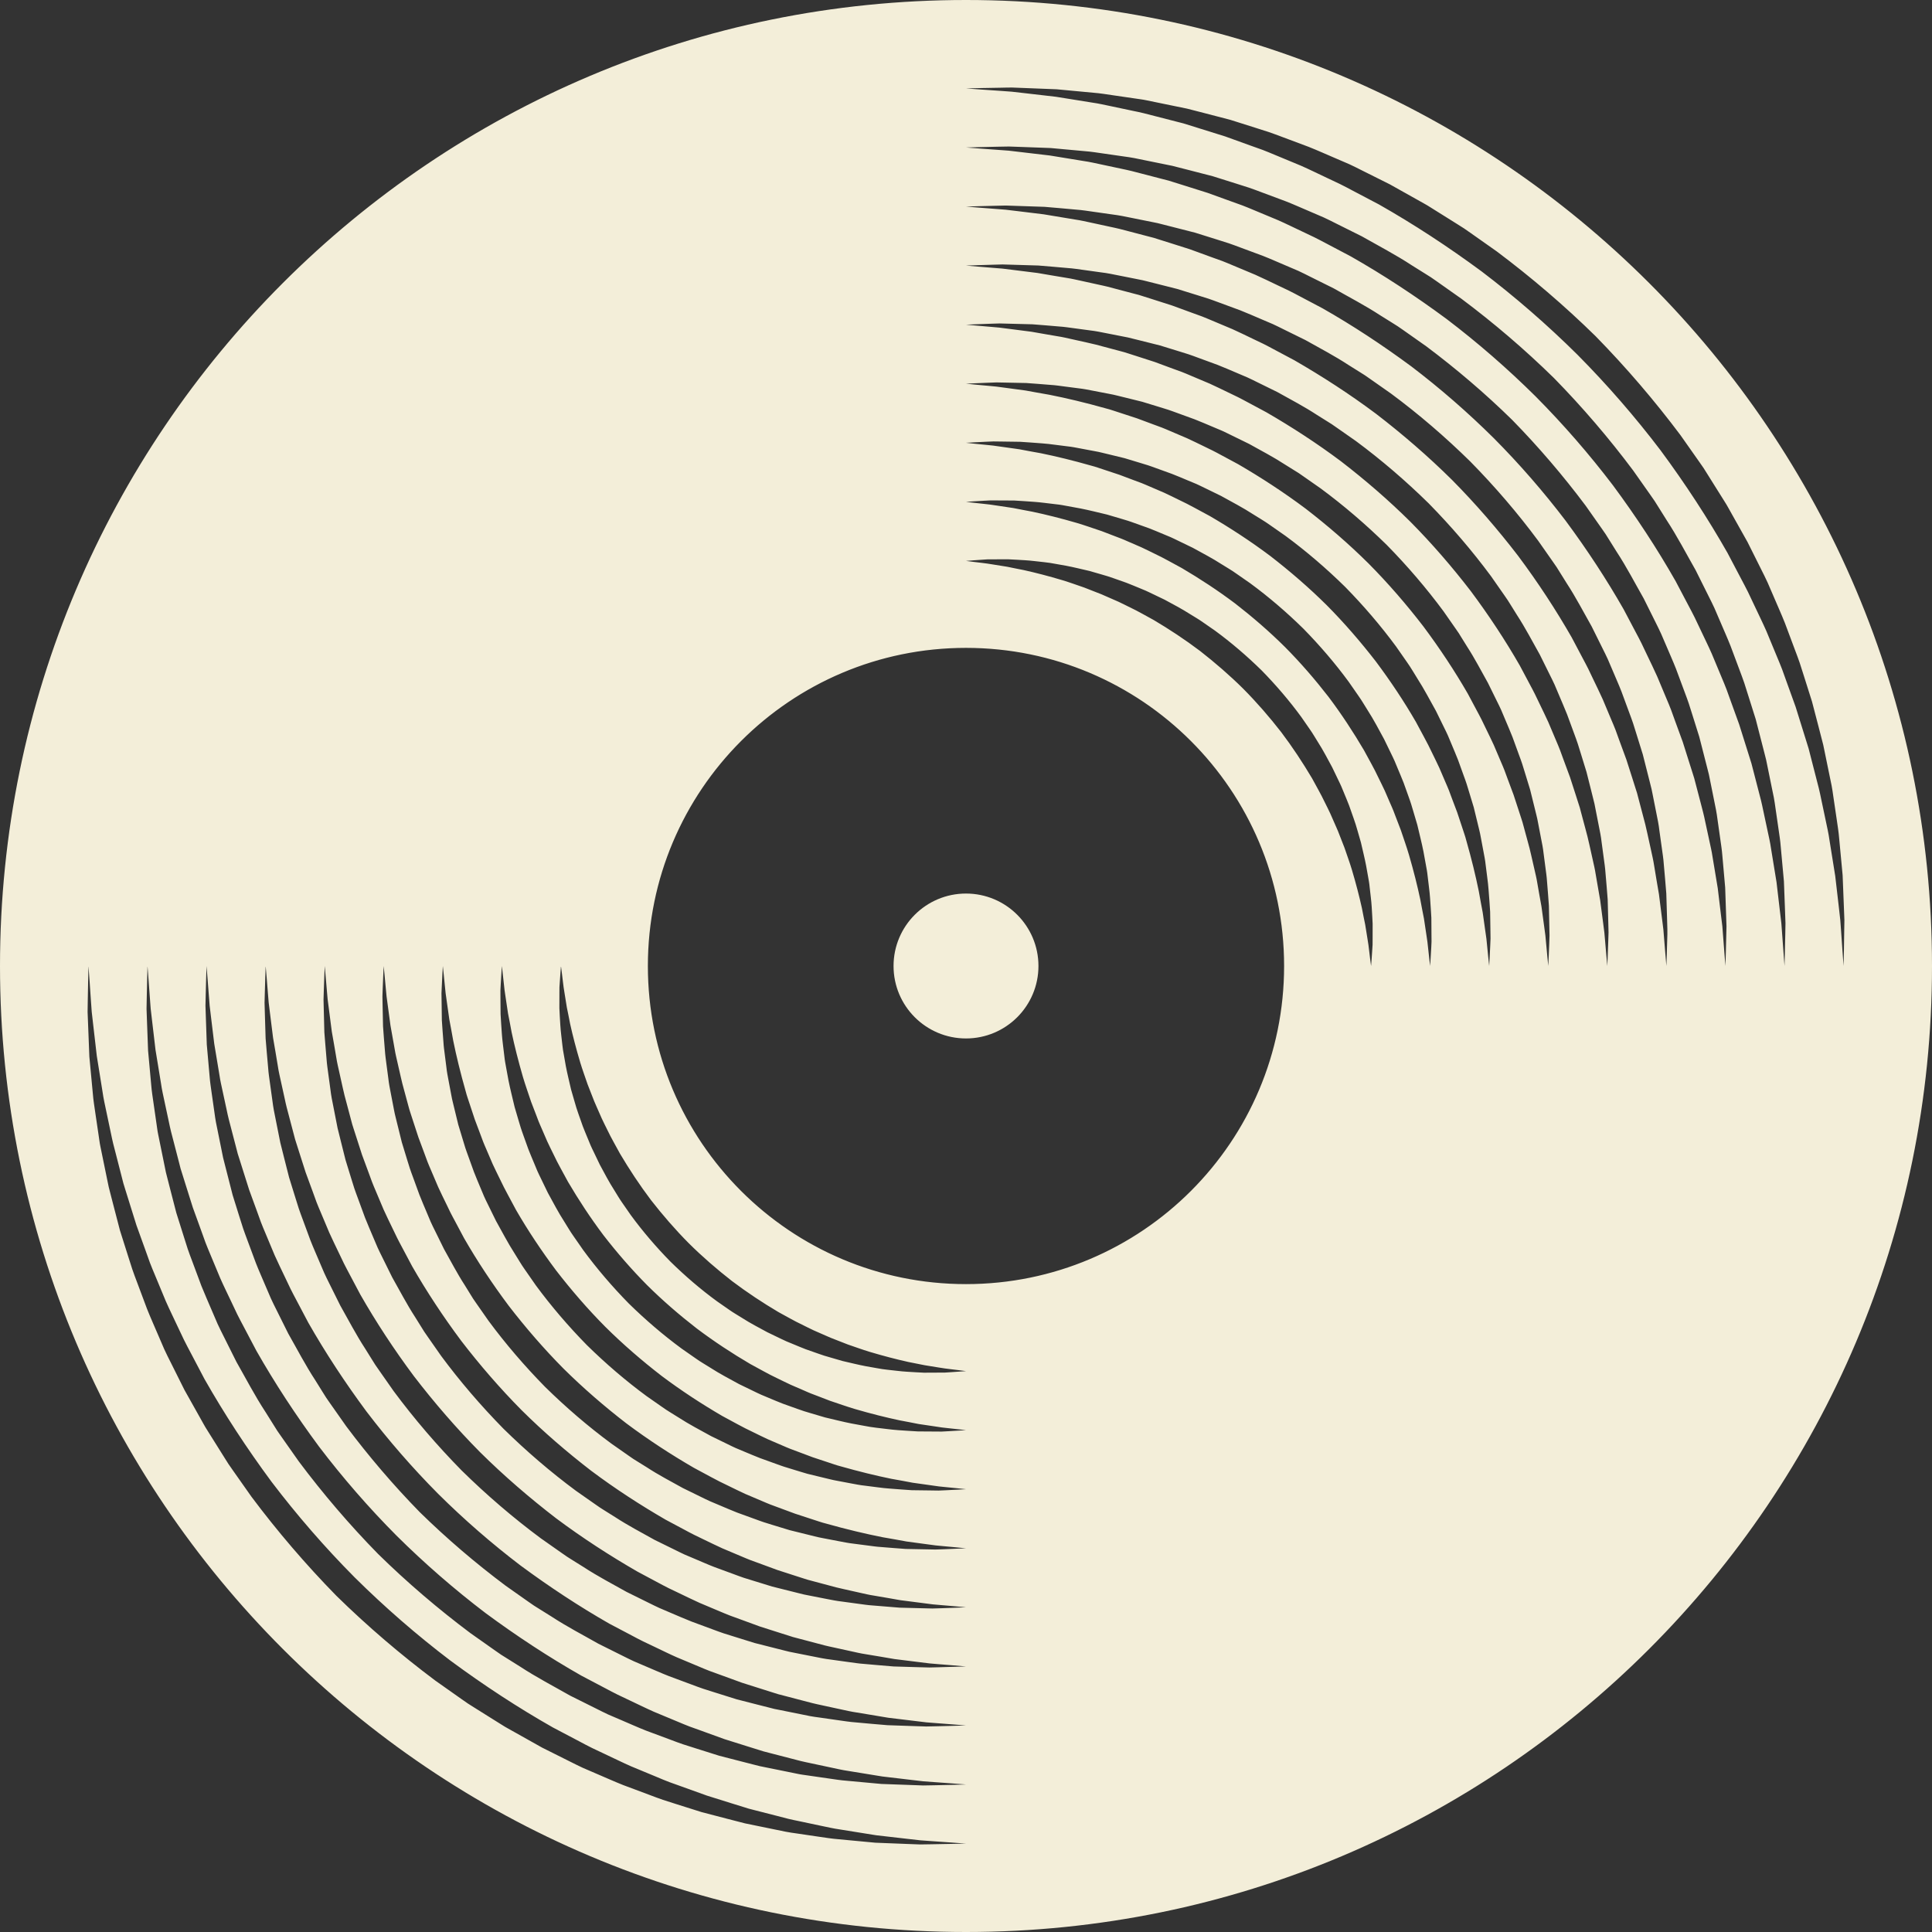 <svg version="1.1" id="图层_1" x="0px" y="0px" width="160px" height="160px" viewBox="0 0 160 160" enable-background="new 0 0 160 160" xml:space="preserve" xmlns="http://www.w3.org/2000/svg" xmlns:xlink="http://www.w3.org/1999/xlink" xmlns:xml="http://www.w3.org/XML/1998/namespace">
  <rect x="0" y="0" width="160" height="160" fill="#333333" stroke="none"/>
  <path fill="#F3EED9" d="M80,0C35.817,0,0,35.817,0,80c0,44.185,35.817,80,80,80c44.184,0,80-35.815,80-80C160,35.817,124.184,0,80,0
	z M78.718,152.705c-0.42,0.01-0.936,0.017-1.544,0.029c-0.305,0.004-0.632,0.015-0.98,0.015c-0.349-0.015-0.718-0.026-1.109-0.042
	c-0.784-0.029-1.65-0.064-2.595-0.102c-0.941-0.088-1.96-0.184-3.048-0.287c-0.547-0.041-1.104-0.135-1.679-0.216
	c-0.575-0.086-1.168-0.173-1.775-0.262c-0.303-0.048-0.614-0.08-0.922-0.146c-0.309-0.063-0.621-0.127-0.937-0.192
	c-0.633-0.13-1.28-0.264-1.941-0.398c-0.166-0.035-0.332-0.069-0.499-0.103c-0.165-0.044-0.331-0.085-0.497-0.128
	c-0.334-0.087-0.67-0.175-1.011-0.261c-0.68-0.178-1.373-0.357-2.077-0.541c-0.695-0.22-1.402-0.443-2.119-0.669
	c-0.358-0.117-0.72-0.232-1.085-0.348c-0.362-0.118-0.718-0.264-1.082-0.396c-0.726-0.271-1.462-0.548-2.208-0.826
	c-0.74-0.293-1.473-0.627-2.224-0.945c-0.374-0.161-0.75-0.324-1.129-0.487c-0.376-0.169-0.74-0.364-1.114-0.546
	c-0.744-0.373-1.495-0.747-2.253-1.127c-0.738-0.414-1.484-0.832-2.234-1.254c-0.372-0.216-0.76-0.409-1.122-0.647
	c-0.367-0.231-0.735-0.462-1.105-0.691c-0.37-0.232-0.74-0.464-1.113-0.698l-0.558-0.352l-0.542-0.377
	c-0.721-0.509-1.445-1.02-2.173-1.534c-2.851-2.135-5.607-4.489-8.192-7.024c-2.534-2.588-4.89-5.343-7.024-8.194
	c-0.514-0.727-1.024-1.452-1.531-2.174l-0.377-0.542l-0.353-0.559c-0.233-0.37-0.466-0.741-0.696-1.111
	c-0.232-0.369-0.463-0.738-0.692-1.104c-0.239-0.364-0.432-0.75-0.648-1.122c-0.421-0.751-0.839-1.495-1.254-2.235
	c-0.378-0.757-0.753-1.509-1.125-2.253c-0.182-0.373-0.38-0.738-0.546-1.115c-0.162-0.378-0.325-0.753-0.486-1.128
	c-0.318-0.752-0.652-1.483-0.945-2.223c-0.279-0.747-0.556-1.482-0.827-2.208c-0.132-0.364-0.279-0.72-0.396-1.084
	c-0.116-0.365-0.231-0.725-0.347-1.085c-0.228-0.716-0.451-1.424-0.67-2.116c-0.184-0.706-0.364-1.399-0.541-2.081
	c-0.087-0.338-0.174-0.675-0.26-1.008c-0.043-0.167-0.086-0.335-0.127-0.498c-0.035-0.167-0.069-0.335-0.104-0.498
	c-0.136-0.661-0.269-1.31-0.398-1.941c-0.064-0.315-0.129-0.628-0.192-0.937c-0.066-0.307-0.097-0.62-0.146-0.922
	c-0.09-0.608-0.177-1.199-0.262-1.774c-0.082-0.577-0.176-1.132-0.217-1.68c-0.103-1.087-0.197-2.105-0.287-3.047
	c-0.037-0.946-0.071-1.815-0.102-2.598c-0.017-0.392-0.03-0.761-0.044-1.11c-0.001-0.348,0.011-0.674,0.015-0.977
	c0.012-0.606,0.021-1.123,0.029-1.541c0.02-0.837,0.029-1.284,0.029-1.284s0.033,0.445,0.094,1.28
	c0.029,0.418,0.064,0.933,0.105,1.537c0.022,0.303,0.046,0.627,0.07,0.976c0.039,0.344,0.08,0.711,0.125,1.097
	c0.09,0.774,0.188,1.627,0.295,2.558c0.148,0.927,0.31,1.927,0.48,2.993c0.072,0.535,0.201,1.08,0.317,1.642
	c0.12,0.562,0.24,1.14,0.365,1.732c0.066,0.296,0.119,0.598,0.197,0.899c0.077,0.3,0.155,0.604,0.235,0.911
	c0.158,0.616,0.319,1.244,0.484,1.888c0.041,0.16,0.083,0.322,0.124,0.484c0.05,0.16,0.1,0.321,0.149,0.483
	c0.1,0.322,0.203,0.648,0.305,0.979c0.205,0.657,0.414,1.327,0.628,2.011c0.242,0.672,0.489,1.354,0.739,2.048
	c0.125,0.348,0.249,0.696,0.375,1.048c0.129,0.351,0.284,0.695,0.426,1.046c0.291,0.7,0.585,1.41,0.883,2.127
	c0.313,0.714,0.665,1.418,0.999,2.139c0.171,0.358,0.342,0.72,0.515,1.084c0.174,0.361,0.371,0.715,0.557,1.074
	c0.377,0.718,0.758,1.442,1.143,2.173c1.632,2.872,3.496,5.729,5.556,8.512c2.097,2.756,4.402,5.418,6.88,7.912
	c2.498,2.475,5.156,4.784,7.912,6.878c2.785,2.058,5.641,3.926,8.513,5.554c0.731,0.385,1.454,0.767,2.174,1.144
	c0.359,0.187,0.711,0.385,1.074,0.558c0.363,0.171,0.724,0.342,1.082,0.512c0.721,0.335,1.426,0.688,2.138,1
	c0.719,0.3,1.427,0.592,2.128,0.883c0.351,0.143,0.694,0.299,1.046,0.426c0.352,0.126,0.701,0.252,1.049,0.376
	c0.693,0.249,1.376,0.497,2.048,0.737c0.681,0.215,1.352,0.425,2.01,0.63c0.33,0.104,0.655,0.204,0.979,0.303
	c0.162,0.051,0.322,0.102,0.482,0.15c0.162,0.041,0.323,0.084,0.484,0.125c0.643,0.165,1.272,0.325,1.887,0.483
	c0.309,0.079,0.612,0.158,0.913,0.236s0.603,0.129,0.898,0.194c0.592,0.126,1.17,0.249,1.732,0.367
	c0.562,0.115,1.106,0.243,1.642,0.318c1.067,0.17,2.068,0.331,2.992,0.48c0.933,0.108,1.788,0.205,2.561,0.294
	c0.388,0.045,0.754,0.087,1.099,0.125c0.347,0.024,0.67,0.049,0.972,0.07c0.605,0.043,1.118,0.078,1.536,0.108
	c0.835,0.06,1.28,0.095,1.28,0.095S79.554,152.688,78.718,152.705z M78.803,147.817c-0.391,0.009-0.872,0.019-1.439,0.031
	c-0.283,0.003-0.589,0.016-0.914,0.016c-0.324-0.01-0.67-0.022-1.034-0.038c-0.732-0.026-1.541-0.055-2.422-0.087
	c-0.879-0.08-1.829-0.167-2.845-0.262c-0.51-0.036-1.028-0.121-1.566-0.198c-0.537-0.077-1.09-0.158-1.657-0.239
	c-0.282-0.045-0.573-0.073-0.86-0.136c-0.288-0.057-0.58-0.118-0.876-0.179c-0.59-0.118-1.194-0.242-1.812-0.367
	c-0.154-0.031-0.31-0.063-0.465-0.095c-0.154-0.039-0.309-0.078-0.465-0.118c-0.312-0.08-0.625-0.159-0.943-0.241
	c-0.636-0.164-1.283-0.332-1.941-0.5c-0.649-0.206-1.308-0.412-1.979-0.624c-0.334-0.105-0.672-0.213-1.011-0.322
	c-0.34-0.11-0.673-0.244-1.013-0.369c-0.679-0.25-1.366-0.509-2.063-0.768c-0.69-0.272-1.375-0.585-2.075-0.881
	c-0.35-0.148-0.701-0.301-1.055-0.452c-0.351-0.157-0.691-0.341-1.04-0.511c-0.696-0.345-1.397-0.694-2.105-1.048
	c-1.373-0.783-2.804-1.524-4.168-2.419c-0.345-0.216-0.69-0.432-1.038-0.65l-0.52-0.326l-0.508-0.353
	c-0.674-0.476-1.351-0.952-2.03-1.432c-2.661-1.994-5.235-4.188-7.65-6.559c-2.365-2.414-4.563-4.987-6.556-7.65
	c-0.479-0.68-0.956-1.357-1.43-2.031l-0.353-0.506l-0.327-0.521c-0.219-0.348-0.436-0.694-0.651-1.038
	c-0.894-1.364-1.634-2.795-2.417-4.169c-0.354-0.707-0.703-1.41-1.051-2.104c-0.17-0.35-0.353-0.688-0.508-1.04
	c-0.15-0.354-0.303-0.705-0.453-1.054c-0.296-0.703-0.606-1.387-0.881-2.077c-0.26-0.696-0.516-1.383-0.768-2.062
	c-0.125-0.34-0.26-0.674-0.37-1.013c-0.108-0.338-0.216-0.677-0.321-1.012c-0.211-0.668-0.419-1.327-0.623-1.977
	c-0.17-0.66-0.338-1.308-0.502-1.942c-0.08-0.317-0.16-0.631-0.241-0.943c-0.04-0.156-0.079-0.311-0.118-0.464
	c-0.033-0.155-0.063-0.313-0.095-0.466c-0.126-0.617-0.249-1.22-0.369-1.811c-0.061-0.296-0.12-0.587-0.178-0.875
	c-0.063-0.287-0.09-0.577-0.135-0.86c-0.083-0.567-0.162-1.12-0.239-1.657c-0.076-0.538-0.162-1.056-0.2-1.565
	c-0.093-1.017-0.181-1.967-0.26-2.846c-0.032-0.882-0.063-1.693-0.09-2.425c-0.012-0.366-0.024-0.711-0.037-1.035
	c0.001-0.325,0.013-0.629,0.017-0.912c0.013-0.564,0.022-1.047,0.031-1.438c0.02-0.78,0.032-1.196,0.032-1.196
	s0.032,0.415,0.091,1.194c0.029,0.389,0.064,0.869,0.104,1.433c0.021,0.282,0.044,0.586,0.068,0.909
	c0.036,0.321,0.077,0.664,0.119,1.023c0.085,0.72,0.179,1.515,0.28,2.383c0.142,0.862,0.293,1.795,0.457,2.79
	c0.067,0.499,0.188,1.006,0.298,1.531c0.112,0.522,0.227,1.063,0.345,1.613c0.062,0.274,0.111,0.557,0.186,0.837
	c0.072,0.28,0.146,0.563,0.221,0.851c0.146,0.573,0.299,1.16,0.455,1.758c0.037,0.149,0.076,0.301,0.115,0.451
	c0.047,0.149,0.094,0.299,0.141,0.45c0.094,0.302,0.189,0.605,0.285,0.912c0.193,0.612,0.39,1.237,0.59,1.872
	c0.227,0.626,0.457,1.263,0.692,1.908c0.116,0.322,0.232,0.649,0.351,0.977c0.119,0.326,0.265,0.647,0.396,0.973
	c0.272,0.652,0.547,1.314,0.826,1.982c0.291,0.663,0.621,1.32,0.935,1.991c0.159,0.333,0.318,0.67,0.478,1.009
	c0.164,0.336,0.348,0.665,0.521,1c0.353,0.668,0.71,1.344,1.067,2.024c1.521,2.675,3.262,5.333,5.182,7.928
	c1.953,2.567,4.104,5.046,6.413,7.368c2.325,2.308,4.803,4.458,7.369,6.412c2.596,1.918,5.255,3.66,7.929,5.182
	c0.681,0.358,1.355,0.714,2.023,1.065c0.336,0.174,0.663,0.358,1.001,0.519c0.338,0.161,0.674,0.321,1.009,0.48
	c0.671,0.314,1.327,0.642,1.99,0.935c0.669,0.278,1.33,0.555,1.981,0.825c0.328,0.133,0.648,0.278,0.976,0.398
	c0.327,0.116,0.652,0.234,0.977,0.351c0.646,0.235,1.282,0.465,1.907,0.692c0.637,0.198,1.26,0.396,1.873,0.589
	c0.306,0.095,0.61,0.191,0.912,0.285c0.149,0.047,0.3,0.093,0.449,0.14c0.15,0.04,0.301,0.079,0.45,0.117
	c0.599,0.154,1.186,0.307,1.758,0.455c0.288,0.073,0.571,0.147,0.852,0.221c0.279,0.073,0.562,0.122,0.836,0.185
	c0.554,0.116,1.091,0.231,1.614,0.344c0.524,0.11,1.031,0.23,1.53,0.301c0.996,0.161,1.928,0.313,2.79,0.455
	c0.869,0.103,1.666,0.197,2.387,0.282c0.361,0.04,0.702,0.081,1.023,0.119c0.323,0.024,0.625,0.047,0.908,0.068
	c0.563,0.041,1.042,0.074,1.432,0.103c0.779,0.061,1.193,0.092,1.193,0.092S79.584,147.795,78.803,147.817z M78.89,142.928
	c-0.363,0.01-0.811,0.02-1.336,0.034c-0.264,0.005-0.547,0.016-0.85,0.018c-0.301-0.009-0.62-0.019-0.96-0.03
	c-0.679-0.023-1.43-0.049-2.248-0.077c-0.814-0.063-1.696-0.15-2.641-0.233c-0.475-0.034-0.956-0.112-1.455-0.181
	c-0.499-0.071-1.013-0.145-1.539-0.221c-0.264-0.041-0.533-0.065-0.801-0.122c-0.268-0.055-0.537-0.108-0.812-0.165
	c-0.549-0.11-1.109-0.224-1.684-0.339c-0.143-0.027-0.287-0.058-0.433-0.085c-0.143-0.036-0.286-0.074-0.431-0.111
	c-0.289-0.073-0.581-0.146-0.876-0.222c-0.591-0.15-1.191-0.305-1.804-0.461c-0.603-0.189-1.216-0.382-1.837-0.576
	c-0.312-0.1-0.625-0.199-0.941-0.299c-0.315-0.102-0.625-0.227-0.94-0.341c-0.63-0.234-1.27-0.471-1.915-0.712
	c-0.643-0.252-1.279-0.54-1.93-0.813c-0.325-0.141-0.652-0.278-0.98-0.42c-0.326-0.146-0.643-0.314-0.967-0.472
	c-0.646-0.321-1.298-0.646-1.955-0.974c-1.276-0.727-2.607-1.413-3.874-2.244c-0.321-0.197-0.643-0.399-0.966-0.603l-0.484-0.303
	l-0.47-0.325c-0.626-0.442-1.255-0.886-1.887-1.33c-2.474-1.852-4.865-3.891-7.109-6.089c-2.196-2.245-4.237-4.638-6.088-7.11
	c-0.445-0.632-0.887-1.261-1.328-1.888l-0.326-0.469l-0.305-0.484c-0.201-0.325-0.401-0.646-0.602-0.967
	c-0.83-1.268-1.517-2.598-2.244-3.873c-0.326-0.656-0.652-1.31-0.973-1.954c-0.158-0.326-0.328-0.642-0.471-0.97
	c-0.142-0.328-0.28-0.653-0.42-0.979c-0.273-0.652-0.563-1.289-0.814-1.931c-0.239-0.645-0.477-1.286-0.711-1.914
	c-0.113-0.316-0.239-0.626-0.342-0.94c-0.101-0.317-0.199-0.629-0.299-0.94c-0.193-0.622-0.386-1.234-0.574-1.837
	c-0.156-0.612-0.311-1.215-0.461-1.804c-0.075-0.296-0.149-0.589-0.224-0.877c-0.036-0.144-0.073-0.287-0.109-0.43
	c-0.03-0.146-0.059-0.289-0.087-0.433c-0.117-0.573-0.229-1.135-0.34-1.684c-0.055-0.273-0.109-0.543-0.164-0.812
	c-0.057-0.269-0.081-0.537-0.123-0.8c-0.074-0.526-0.147-1.041-0.22-1.539c-0.068-0.498-0.147-0.981-0.181-1.456
	c-0.084-0.94-0.162-1.824-0.234-2.64c-0.028-0.819-0.054-1.573-0.077-2.251c-0.011-0.339-0.022-0.66-0.032-0.962
	c0.002-0.302,0.014-0.584,0.019-0.846c0.013-0.525,0.024-0.971,0.034-1.334C17.093,80.387,17.104,80,17.104,80
	s0.031,0.385,0.09,1.108c0.027,0.361,0.061,0.808,0.102,1.33c0.02,0.262,0.041,0.543,0.066,0.844
	c0.035,0.298,0.074,0.613,0.113,0.948c0.08,0.667,0.17,1.406,0.268,2.21c0.133,0.799,0.276,1.663,0.43,2.587
	c0.064,0.462,0.177,0.933,0.281,1.418s0.213,0.983,0.323,1.496c0.101,0.513,0.239,1.032,0.38,1.563
	c0.139,0.53,0.281,1.075,0.425,1.631c0.036,0.138,0.072,0.277,0.108,0.418c0.045,0.139,0.088,0.276,0.133,0.417
	c0.087,0.278,0.176,0.56,0.266,0.844c0.18,0.568,0.362,1.147,0.549,1.735c0.211,0.58,0.427,1.168,0.646,1.767
	c0.108,0.301,0.217,0.602,0.326,0.904c0.112,0.304,0.247,0.6,0.37,0.903c0.254,0.604,0.51,1.217,0.768,1.837
	c0.271,0.614,0.577,1.222,0.869,1.845c0.147,0.308,0.297,0.62,0.445,0.934c0.151,0.313,0.322,0.616,0.482,0.927
	c0.327,0.62,0.657,1.245,0.99,1.875c1.413,2.479,3.029,4.941,4.809,7.344c1.812,2.378,3.805,4.675,5.944,6.828
	c2.154,2.138,4.45,4.131,6.828,5.941c2.405,1.775,4.867,3.395,7.344,4.81c0.631,0.33,1.256,0.662,1.875,0.988
	c0.312,0.161,0.614,0.334,0.928,0.482s0.625,0.299,0.934,0.444c0.622,0.293,1.23,0.6,1.845,0.869c0.62,0.26,1.231,0.517,1.836,0.769
	c0.303,0.124,0.6,0.259,0.902,0.37c0.304,0.11,0.605,0.219,0.904,0.328c0.599,0.219,1.188,0.433,1.768,0.644
	c0.59,0.187,1.167,0.369,1.735,0.55c0.285,0.089,0.566,0.178,0.845,0.267c0.14,0.045,0.278,0.087,0.416,0.131
	c0.14,0.036,0.28,0.073,0.419,0.108c0.556,0.146,1.098,0.287,1.629,0.427c0.267,0.069,0.528,0.138,0.789,0.205
	c0.259,0.07,0.521,0.115,0.775,0.175c0.512,0.111,1.011,0.218,1.496,0.324c0.485,0.103,0.955,0.216,1.418,0.28
	c0.923,0.154,1.788,0.298,2.587,0.431c0.805,0.097,1.545,0.186,2.213,0.268c0.336,0.041,0.651,0.079,0.95,0.114
	c0.299,0.024,0.579,0.045,0.84,0.066c0.523,0.039,0.969,0.073,1.329,0.102c0.723,0.058,1.108,0.089,1.108,0.089
	S79.613,142.905,78.89,142.928z M78.977,138.038c-0.335,0.012-0.748,0.022-1.232,0.037c-0.243,0.005-0.505,0.018-0.783,0.019
	c-0.277-0.006-0.574-0.016-0.887-0.023c-0.626-0.02-1.32-0.039-2.074-0.062c-0.753-0.058-1.566-0.136-2.438-0.21
	c-0.437-0.028-0.883-0.102-1.343-0.162c-0.461-0.064-0.934-0.131-1.421-0.198c-0.489-0.056-0.982-0.159-1.488-0.262
	c-0.507-0.1-1.024-0.204-1.554-0.308c-0.133-0.027-0.267-0.055-0.398-0.08c-0.133-0.033-0.267-0.066-0.399-0.099
	c-0.268-0.069-0.537-0.136-0.81-0.205c-0.546-0.139-1.101-0.278-1.666-0.422c-0.557-0.175-1.122-0.351-1.697-0.529
	c-0.288-0.09-0.578-0.183-0.869-0.272c-0.292-0.094-0.576-0.208-0.868-0.313c-0.583-0.216-1.173-0.433-1.771-0.655
	c-0.594-0.232-1.181-0.495-1.783-0.747c-0.3-0.13-0.602-0.257-0.905-0.387c-0.301-0.134-0.593-0.289-0.895-0.433
	c-0.597-0.296-1.2-0.594-1.809-0.894c-1.182-0.665-2.409-1.302-3.578-2.069c-0.296-0.185-0.593-0.37-0.892-0.556l-0.446-0.282
	l-0.436-0.302c-0.578-0.406-1.16-0.814-1.744-1.225c-2.292-1.7-4.495-3.591-6.563-5.624c-2.033-2.07-3.925-4.275-5.625-6.565
	c-0.409-0.586-0.816-1.166-1.222-1.746l-0.301-0.434l-0.281-0.447c-0.186-0.301-0.371-0.597-0.557-0.894
	c-0.764-1.171-1.397-2.4-2.066-3.579c-0.301-0.605-0.601-1.208-0.898-1.806c-0.143-0.3-0.302-0.591-0.432-0.894
	c-0.129-0.304-0.259-0.605-0.387-0.905c-0.252-0.603-0.518-1.189-0.75-1.784c-0.221-0.597-0.438-1.188-0.653-1.769
	c-0.104-0.293-0.22-0.579-0.313-0.868c-0.093-0.292-0.184-0.583-0.273-0.87c-0.178-0.574-0.354-1.14-0.527-1.697
	c-0.145-0.565-0.285-1.121-0.423-1.666c-0.067-0.272-0.137-0.543-0.203-0.81c-0.034-0.135-0.067-0.269-0.101-0.399
	c-0.026-0.134-0.053-0.267-0.079-0.397c-0.105-0.53-0.208-1.048-0.31-1.555c-0.051-0.254-0.1-0.503-0.149-0.75
	c-0.052-0.246-0.074-0.494-0.112-0.738c-0.066-0.485-0.133-0.96-0.197-1.421c-0.062-0.46-0.135-0.907-0.162-1.343
	c-0.076-0.873-0.153-1.687-0.21-2.438c-0.022-0.755-0.044-1.449-0.063-2.077c-0.009-0.313-0.018-0.609-0.025-0.887
	c0.002-0.278,0.015-0.538,0.021-0.78c0.015-0.484,0.026-0.896,0.036-1.229c0.022-0.669,0.035-1.025,0.035-1.025
	s0.03,0.355,0.088,1.021c0.026,0.334,0.059,0.743,0.098,1.227c0.02,0.24,0.041,0.5,0.064,0.778c0.033,0.274,0.07,0.566,0.108,0.875
	c0.077,0.616,0.161,1.296,0.254,2.036c0.132,0.736,0.26,1.535,0.403,2.385c0.061,0.425,0.166,0.858,0.264,1.306
	s0.199,0.907,0.303,1.378c0.094,0.474,0.222,0.95,0.354,1.439c0.128,0.49,0.26,0.99,0.396,1.503
	c0.032,0.127,0.067,0.256,0.101,0.385c0.04,0.128,0.08,0.255,0.121,0.383c0.082,0.257,0.164,0.516,0.248,0.779
	c0.166,0.522,0.337,1.055,0.51,1.597c0.196,0.534,0.395,1.076,0.598,1.628c0.1,0.274,0.2,0.554,0.302,0.834
	c0.103,0.278,0.228,0.552,0.343,0.83c0.234,0.557,0.471,1.12,0.711,1.69c0.25,0.566,0.533,1.125,0.803,1.698
	c0.137,0.283,0.273,0.57,0.412,0.859c0.141,0.288,0.297,0.567,0.445,0.853c0.303,0.571,0.607,1.146,0.915,1.726
	c1.304,2.282,2.792,4.551,4.438,6.758c1.678,2.183,3.506,4.302,5.473,6.289c1.987,1.967,4.107,3.792,6.29,5.472
	c2.205,1.647,4.483,3.118,6.76,4.43c0.579,0.309,1.153,0.616,1.723,0.92c0.286,0.148,0.564,0.308,0.853,0.446
	s0.575,0.274,0.86,0.411c0.572,0.27,1.131,0.553,1.696,0.804c0.571,0.239,1.134,0.477,1.689,0.712
	c0.28,0.112,0.553,0.238,0.833,0.341c0.278,0.102,0.557,0.202,0.832,0.303c0.552,0.203,1.094,0.4,1.627,0.597
	c0.542,0.173,1.075,0.343,1.598,0.51c0.262,0.083,0.521,0.165,0.778,0.246c0.128,0.041,0.256,0.082,0.382,0.122
	c0.13,0.034,0.259,0.067,0.387,0.102c0.511,0.136,1.012,0.269,1.5,0.396c0.244,0.065,0.486,0.129,0.726,0.192
	c0.239,0.065,0.479,0.108,0.716,0.162c0.471,0.104,0.93,0.205,1.377,0.302c0.447,0.098,0.88,0.202,1.307,0.266
	c0.85,0.143,1.646,0.27,2.384,0.402c0.743,0.093,1.424,0.179,2.039,0.254c0.309,0.04,0.601,0.075,0.876,0.108
	c0.275,0.023,0.533,0.046,0.774,0.066c0.482,0.039,0.892,0.071,1.225,0.098c0.667,0.058,1.022,0.089,1.022,0.089
	S79.644,138.015,78.977,138.038z M79.063,133.149c-0.307,0.012-0.686,0.023-1.129,0.039c-0.224,0.007-0.462,0.019-0.718,0.021
	c-0.255-0.006-0.525-0.013-0.812-0.02c-0.573-0.015-1.209-0.029-1.9-0.049c-0.69-0.05-1.437-0.116-2.235-0.182
	c-0.4-0.024-0.81-0.091-1.231-0.146c-0.423-0.057-0.857-0.117-1.304-0.177c-0.448-0.049-0.9-0.143-1.363-0.233
	c-0.466-0.094-0.94-0.188-1.426-0.28c-0.121-0.025-0.244-0.049-0.365-0.073c-0.122-0.03-0.244-0.061-0.366-0.09
	c-0.246-0.061-0.494-0.123-0.743-0.186c-0.501-0.125-1.011-0.253-1.528-0.383c-0.512-0.158-1.03-0.316-1.558-0.48
	c-0.265-0.083-0.529-0.165-0.797-0.247c-0.269-0.087-0.529-0.192-0.796-0.288c-0.535-0.194-1.077-0.396-1.624-0.597
	c-0.546-0.209-1.085-0.453-1.638-0.684c-0.275-0.117-0.552-0.234-0.83-0.351c-0.276-0.123-0.545-0.265-0.821-0.398
	c-0.548-0.27-1.102-0.541-1.66-0.814c-1.085-0.609-2.21-1.193-3.283-1.894c-0.271-0.171-0.544-0.341-0.816-0.511l-0.411-0.26
	l-0.398-0.275c-0.531-0.37-1.064-0.745-1.601-1.121c-2.104-1.556-4.124-3.293-6.022-5.156c-1.862-1.898-3.599-3.92-5.156-6.023
	c-0.375-0.537-0.747-1.071-1.12-1.603l-0.275-0.398l-0.256-0.41c-0.17-0.274-0.34-0.548-0.51-0.818
	c-0.699-1.074-1.277-2.203-1.893-3.284c-0.275-0.559-0.547-1.11-0.819-1.658c-0.132-0.274-0.276-0.543-0.396-0.82
	c-0.118-0.278-0.235-0.556-0.353-0.83c-0.229-0.554-0.473-1.092-0.684-1.637c-0.201-0.548-0.4-1.091-0.596-1.624
	c-0.096-0.269-0.201-0.53-0.287-0.796c-0.084-0.269-0.167-0.534-0.25-0.798c-0.161-0.527-0.322-1.046-0.479-1.558
	c-0.129-0.52-0.258-1.028-0.383-1.528c-0.063-0.25-0.123-0.498-0.184-0.743c-0.03-0.122-0.062-0.244-0.091-0.365
	c-0.025-0.122-0.049-0.244-0.072-0.367c-0.096-0.485-0.188-0.961-0.279-1.425c-0.094-0.463-0.186-0.915-0.236-1.363
	c-0.061-0.447-0.119-0.881-0.177-1.304c-0.056-0.422-0.12-0.832-0.146-1.231c-0.064-0.798-0.134-1.544-0.184-2.235
	c-0.017-0.692-0.033-1.328-0.049-1.903c-0.006-0.287-0.014-0.558-0.02-0.812c0.004-0.255,0.017-0.494,0.022-0.715
	c0.016-0.444,0.028-0.822,0.038-1.128C26.878,80.327,26.892,80,26.892,80s0.029,0.325,0.085,0.936
	c0.025,0.305,0.058,0.681,0.095,1.123c0.02,0.223,0.041,0.46,0.063,0.712c0.033,0.251,0.066,0.519,0.104,0.802
	c0.072,0.561,0.152,1.185,0.24,1.862c0.125,0.674,0.242,1.402,0.377,2.179c0.059,0.392,0.156,0.788,0.246,1.195
	c0.091,0.41,0.184,0.828,0.28,1.26c0.089,0.433,0.207,0.87,0.329,1.316c0.118,0.448,0.24,0.906,0.365,1.373
	c0.031,0.116,0.062,0.234,0.094,0.353c0.037,0.115,0.074,0.233,0.111,0.352c0.075,0.234,0.152,0.472,0.229,0.711
	c0.154,0.478,0.311,0.965,0.47,1.459c0.18,0.488,0.364,0.983,0.55,1.487c0.093,0.252,0.185,0.506,0.279,0.761
	c0.094,0.255,0.209,0.506,0.313,0.759c0.215,0.509,0.432,1.023,0.652,1.544c0.23,0.519,0.491,1.028,0.738,1.552
	c0.125,0.261,0.252,0.521,0.379,0.784c0.127,0.263,0.271,0.518,0.408,0.78c0.276,0.521,0.557,1.046,0.838,1.576
	c1.195,2.084,2.559,4.156,4.064,6.172c1.535,1.995,3.207,3.931,5.005,5.746c1.815,1.799,3.754,3.468,5.747,5.004
	c2.015,1.51,4.097,2.855,6.175,4.059c0.53,0.282,1.055,0.564,1.576,0.841c0.261,0.137,0.515,0.283,0.779,0.409
	c0.263,0.128,0.524,0.254,0.784,0.38c0.523,0.246,1.034,0.508,1.551,0.738c0.521,0.22,1.035,0.438,1.544,0.652
	c0.255,0.104,0.506,0.22,0.76,0.315c0.256,0.093,0.51,0.187,0.762,0.278c0.504,0.187,0.999,0.369,1.487,0.548
	c0.495,0.159,0.981,0.317,1.459,0.472c0.239,0.076,0.477,0.153,0.712,0.229c0.116,0.037,0.233,0.075,0.35,0.11
	c0.117,0.032,0.236,0.063,0.352,0.094c0.467,0.124,0.924,0.247,1.371,0.366c0.447,0.122,0.886,0.239,1.317,0.328
	c0.432,0.097,0.851,0.189,1.26,0.282c0.408,0.09,0.805,0.188,1.194,0.244c0.776,0.135,1.506,0.254,2.181,0.378
	c0.679,0.089,1.303,0.169,1.866,0.24c0.282,0.037,0.549,0.071,0.801,0.104c0.253,0.021,0.49,0.044,0.71,0.063
	c0.441,0.037,0.816,0.068,1.121,0.095c0.61,0.056,0.936,0.085,0.936,0.085S79.673,133.125,79.063,133.149z M79.148,128.26
	c-0.277,0.012-0.621,0.026-1.025,0.043c-0.203,0.007-0.42,0.019-0.651,0.022c-0.231-0.004-0.478-0.009-0.737-0.014
	c-0.521-0.01-1.099-0.022-1.728-0.034c-0.627-0.041-1.304-0.102-2.031-0.158c-0.365-0.021-0.736-0.078-1.12-0.127
	c-0.384-0.05-0.779-0.102-1.187-0.154c-0.407-0.045-0.818-0.129-1.241-0.21c-0.422-0.08-0.854-0.165-1.296-0.249
	c-0.445-0.075-0.885-0.208-1.342-0.313c-0.454-0.111-0.919-0.227-1.391-0.344c-0.465-0.143-0.938-0.285-1.417-0.432
	c-0.24-0.074-0.481-0.149-0.726-0.226c-0.243-0.077-0.481-0.173-0.725-0.259c-0.486-0.176-0.979-0.356-1.479-0.537
	c-0.495-0.191-0.987-0.411-1.49-0.62c-0.25-0.106-0.502-0.211-0.756-0.319c-0.252-0.109-0.497-0.238-0.748-0.357
	c-0.498-0.245-1.003-0.492-1.511-0.74c-0.988-0.551-2.013-1.081-2.988-1.72c-0.249-0.154-0.497-0.308-0.745-0.462l-0.374-0.234
	l-0.363-0.251c-0.483-0.34-0.969-0.678-1.457-1.02c-1.915-1.414-3.754-2.994-5.48-4.69c-1.695-1.727-3.272-3.563-4.688-5.479
	c-0.341-0.489-0.68-0.975-1.018-1.457l-0.251-0.365l-0.232-0.373c-0.155-0.249-0.307-0.497-0.461-0.747
	c-0.636-0.978-1.162-2.005-1.718-2.989c-0.249-0.507-0.497-1.011-0.743-1.509c-0.121-0.25-0.25-0.493-0.36-0.746
	c-0.106-0.254-0.212-0.506-0.318-0.756c-0.208-0.504-0.428-0.994-0.618-1.489c-0.182-0.5-0.363-0.992-0.539-1.479
	c-0.087-0.242-0.182-0.481-0.259-0.725c-0.075-0.242-0.151-0.485-0.226-0.726c-0.146-0.479-0.29-0.951-0.432-1.415
	c-0.117-0.472-0.232-0.938-0.345-1.393c-0.104-0.456-0.236-0.895-0.312-1.34c-0.084-0.441-0.168-0.875-0.249-1.296
	c-0.083-0.423-0.166-0.833-0.209-1.241c-0.054-0.406-0.105-0.802-0.157-1.187c-0.047-0.384-0.105-0.756-0.127-1.119
	c-0.057-0.727-0.116-1.404-0.157-2.031c-0.013-0.63-0.026-1.208-0.036-1.731c-0.006-0.261-0.01-0.507-0.014-0.74
	c0.008-0.23,0.016-0.446,0.022-0.648c0.017-0.401,0.03-0.745,0.042-1.022c0.026-0.556,0.04-0.852,0.04-0.852s0.029,0.296,0.083,0.85
	c0.025,0.275,0.057,0.618,0.094,1.019c0.019,0.201,0.039,0.417,0.061,0.646c0.03,0.229,0.063,0.473,0.098,0.728
	c0.067,0.51,0.145,1.074,0.227,1.689c0.115,0.61,0.227,1.271,0.352,1.977c0.054,0.354,0.145,0.714,0.228,1.084
	c0.085,0.37,0.171,0.75,0.26,1.142c0.083,0.392,0.19,0.787,0.302,1.194c0.109,0.403,0.222,0.819,0.336,1.243
	c0.104,0.425,0.266,0.845,0.398,1.279c0.142,0.433,0.285,0.875,0.432,1.322c0.164,0.442,0.332,0.891,0.502,1.349
	c0.084,0.227,0.17,0.457,0.254,0.689c0.086,0.23,0.191,0.455,0.287,0.687c0.195,0.46,0.395,0.927,0.596,1.398
	c0.209,0.468,0.446,0.931,0.672,1.403c0.113,0.236,0.229,0.472,0.344,0.712c0.117,0.238,0.249,0.47,0.373,0.706
	c0.251,0.471,0.505,0.948,0.76,1.427c1.086,1.889,2.326,3.763,3.692,5.589c1.393,1.805,2.907,3.56,4.536,5.204
	c1.646,1.629,3.399,3.143,5.205,4.537c1.826,1.366,3.71,2.591,5.593,3.682c0.479,0.258,0.954,0.513,1.425,0.767
	c0.468,0.26,0.944,0.49,1.416,0.716c0.474,0.228,0.937,0.463,1.403,0.675c0.473,0.201,0.938,0.398,1.398,0.594
	c0.231,0.096,0.458,0.2,0.687,0.287c0.232,0.085,0.462,0.171,0.69,0.256c0.455,0.168,0.906,0.33,1.347,0.499
	c0.448,0.147,0.889,0.292,1.321,0.433c0.436,0.133,0.855,0.295,1.281,0.398c1.688,0.476,3.257,0.846,4.662,1.125
	c0.704,0.125,1.367,0.235,1.977,0.353c0.616,0.083,1.183,0.16,1.693,0.229c0.256,0.034,0.499,0.066,0.727,0.097
	c0.229,0.021,0.445,0.042,0.644,0.061c0.401,0.036,0.741,0.068,1.018,0.095c0.555,0.053,0.851,0.083,0.851,0.083
	S79.704,128.232,79.148,128.26z M79.235,123.371c-0.25,0.013-0.56,0.026-0.922,0.046c-0.182,0.006-0.377,0.02-0.586,0.025
	c-0.207-0.003-0.43-0.007-0.664-0.01c-0.468-0.006-0.987-0.014-1.554-0.02c-0.563-0.034-1.174-0.085-1.828-0.134
	c-0.328-0.017-0.662-0.065-1.008-0.107c-0.346-0.046-0.702-0.089-1.066-0.136c-0.367-0.038-0.738-0.112-1.117-0.183
	c-0.381-0.073-0.771-0.145-1.169-0.221c-0.4-0.067-0.797-0.183-1.208-0.275c-0.411-0.1-0.828-0.201-1.253-0.304
	c-0.42-0.12-0.845-0.255-1.277-0.386c-0.216-0.067-0.434-0.133-0.653-0.201c-0.219-0.068-0.435-0.153-0.654-0.23
	c-0.438-0.157-0.882-0.319-1.332-0.481c-0.446-0.171-0.89-0.367-1.343-0.552c-0.226-0.097-0.452-0.19-0.681-0.286
	c-0.228-0.099-0.448-0.214-0.675-0.323c-0.448-0.218-0.903-0.438-1.361-0.663c-0.891-0.493-1.814-0.97-2.694-1.542
	c-0.442-0.284-0.904-0.543-1.335-0.854c-0.437-0.304-0.874-0.609-1.313-0.917c-1.727-1.271-3.383-2.694-4.939-4.221
	c-1.525-1.554-2.947-3.213-4.22-4.939c-0.306-0.438-0.611-0.878-0.914-1.313c-0.311-0.433-0.568-0.896-0.851-1.338
	c-0.569-0.881-1.041-1.808-1.54-2.693c-0.225-0.458-0.447-0.911-0.668-1.36c-0.107-0.227-0.226-0.444-0.322-0.674
	c-0.096-0.229-0.191-0.456-0.286-0.681c-0.186-0.455-0.382-0.897-0.552-1.345c-0.163-0.448-0.323-0.894-0.481-1.331
	c-0.077-0.221-0.161-0.434-0.231-0.653c-0.066-0.22-0.134-0.438-0.199-0.652c-0.131-0.433-0.26-0.858-0.387-1.277
	c-0.103-0.426-0.205-0.844-0.305-1.254c-0.093-0.411-0.209-0.809-0.275-1.209c-0.074-0.397-0.147-0.785-0.22-1.167
	c-0.073-0.379-0.146-0.749-0.183-1.116c-0.046-0.367-0.092-0.722-0.135-1.067s-0.093-0.682-0.109-1.009
	c-0.049-0.652-0.1-1.262-0.133-1.829c-0.008-0.564-0.016-1.087-0.021-1.556c-0.003-0.234-0.006-0.457-0.01-0.665
	c0.01-0.207,0.018-0.4,0.026-0.583c0.017-0.362,0.032-0.67,0.044-0.919c0.027-0.5,0.043-0.767,0.043-0.767s0.027,0.266,0.08,0.763
	c0.025,0.249,0.055,0.556,0.092,0.916c0.017,0.179,0.037,0.374,0.059,0.581c0.027,0.206,0.06,0.422,0.092,0.652
	c0.064,0.457,0.135,0.964,0.214,1.515c0.109,0.548,0.21,1.143,0.326,1.773c0.256,1.261,0.599,2.667,1.03,4.18
	c0.094,0.383,0.24,0.758,0.362,1.148c0.128,0.389,0.259,0.781,0.392,1.185c0.149,0.396,0.301,0.799,0.455,1.208
	c0.076,0.204,0.153,0.409,0.23,0.617c0.077,0.207,0.172,0.409,0.259,0.617c0.177,0.411,0.355,0.828,0.537,1.252
	c0.189,0.419,0.404,0.833,0.607,1.257c0.204,0.424,0.413,0.85,0.646,1.271c0.227,0.422,0.454,0.847,0.685,1.278
	c0.977,1.689,2.093,3.366,3.317,5.004c1.25,1.616,2.607,3.189,4.069,4.662c1.474,1.462,3.046,2.817,4.663,4.067
	c1.635,1.227,3.321,2.326,5.007,3.31c0.862,0.457,1.693,0.939,2.545,1.336c0.424,0.204,0.839,0.418,1.258,0.606
	c0.422,0.183,0.84,0.361,1.252,0.539c0.207,0.087,0.409,0.181,0.617,0.259c0.206,0.079,0.412,0.153,0.617,0.23
	c0.409,0.152,0.812,0.3,1.207,0.454c0.402,0.133,0.797,0.265,1.185,0.393c0.391,0.122,0.766,0.269,1.148,0.364
	c1.513,0.43,2.92,0.773,4.179,1.03c0.632,0.115,1.226,0.217,1.774,0.326c0.552,0.077,1.061,0.149,1.519,0.214
	c0.23,0.031,0.447,0.063,0.653,0.092c0.205,0.021,0.397,0.042,0.576,0.059c0.36,0.035,0.667,0.066,0.915,0.091
	c0.498,0.053,0.763,0.081,0.763,0.081S79.734,123.343,79.235,123.371z M79.32,118.481c-0.221,0.014-0.494,0.027-0.817,0.048
	c-0.162,0.009-0.335,0.018-0.52,0.028c-0.186-0.002-0.383-0.002-0.59-0.004c-0.416-0.001-0.878-0.006-1.381-0.009
	c-0.501-0.025-1.043-0.067-1.624-0.104c-0.582-0.039-1.193-0.134-1.846-0.204c-0.326-0.033-0.656-0.097-0.994-0.159
	c-0.338-0.063-0.685-0.125-1.039-0.191c-0.705-0.138-1.432-0.326-2.19-0.503c-0.374-0.109-0.753-0.222-1.138-0.336
	c-0.192-0.058-0.387-0.115-0.583-0.175c-0.195-0.061-0.387-0.135-0.582-0.201c-0.391-0.139-0.787-0.282-1.187-0.425
	c-0.397-0.151-0.791-0.324-1.195-0.491c-0.2-0.084-0.403-0.169-0.605-0.254c-0.202-0.087-0.398-0.188-0.601-0.284
	c-0.4-0.192-0.805-0.391-1.212-0.587c-0.794-0.437-1.615-0.859-2.4-1.368c-0.394-0.25-0.806-0.481-1.189-0.756
	c-0.388-0.271-0.778-0.543-1.169-0.815c-1.538-1.129-3.012-2.395-4.396-3.752c-1.358-1.386-2.622-2.859-3.753-4.398
	c-0.271-0.391-0.543-0.78-0.813-1.169c-0.276-0.383-0.506-0.796-0.757-1.189c-0.508-0.783-0.929-1.606-1.368-2.399
	c-0.196-0.407-0.393-0.813-0.587-1.213c-0.095-0.202-0.198-0.397-0.285-0.601c-0.084-0.202-0.169-0.404-0.252-0.607
	c-0.166-0.401-0.34-0.798-0.492-1.194c-0.144-0.398-0.285-0.794-0.425-1.185c-0.066-0.197-0.142-0.388-0.201-0.583
	c-0.059-0.198-0.116-0.391-0.176-0.584c-0.112-0.385-0.225-0.765-0.334-1.137c-0.178-0.759-0.365-1.485-0.505-2.19
	c-0.065-0.355-0.128-0.701-0.191-1.039c-0.063-0.338-0.126-0.667-0.157-0.995c-0.071-0.651-0.167-1.263-0.205-1.844
	c-0.039-0.582-0.08-1.124-0.105-1.626c-0.003-0.504-0.007-0.967-0.011-1.384c0-0.209-0.001-0.404-0.002-0.589
	c0.011-0.185,0.019-0.357,0.027-0.518c0.019-0.322,0.034-0.596,0.048-0.817c0.029-0.441,0.045-0.679,0.045-0.679
	s0.026,0.235,0.077,0.677c0.025,0.221,0.054,0.492,0.089,0.812c0.018,0.161,0.037,0.334,0.057,0.517
	c0.026,0.18,0.055,0.373,0.085,0.578c0.061,0.404,0.128,0.854,0.201,1.342c0.101,0.486,0.193,1.011,0.3,1.571
	c0.235,1.115,0.547,2.358,0.936,3.697c0.197,0.668,0.444,1.352,0.679,2.062c0.135,0.35,0.271,0.706,0.41,1.065
	c0.068,0.182,0.138,0.362,0.207,0.547c0.07,0.181,0.156,0.36,0.233,0.543c0.158,0.363,0.317,0.734,0.479,1.106
	c0.168,0.37,0.357,0.737,0.538,1.111c0.351,0.755,0.783,1.487,1.187,2.249c0.876,1.488,1.851,2.979,2.938,4.423
	c1.108,1.429,2.309,2.816,3.601,4.121c1.303,1.292,2.693,2.491,4.123,3.599c1.444,1.087,2.934,2.064,4.422,2.937
	c0.762,0.406,1.495,0.837,2.249,1.189c0.375,0.179,0.741,0.368,1.112,0.536c0.373,0.161,0.741,0.321,1.106,0.479
	c0.183,0.078,0.36,0.163,0.543,0.234c0.183,0.069,0.365,0.139,0.545,0.207c0.36,0.14,0.717,0.274,1.066,0.41
	c0.709,0.236,1.393,0.481,2.062,0.68c1.337,0.39,2.582,0.7,3.696,0.936c0.56,0.109,1.085,0.201,1.57,0.303
	c0.49,0.071,0.939,0.141,1.346,0.199c0.204,0.031,0.397,0.06,0.58,0.087c0.181,0.02,0.353,0.039,0.512,0.058
	c0.319,0.033,0.59,0.063,0.811,0.088c0.44,0.051,0.677,0.078,0.677,0.078S79.765,118.453,79.32,118.481z M79.407,113.593
	c-0.193,0.015-0.433,0.03-0.714,0.05c-0.143,0.008-0.293,0.019-0.455,0.029c-0.161,0-0.334,0.002-0.515,0.002
	c-0.364,0.002-0.768,0.004-1.207,0.006c-0.438-0.017-0.913-0.051-1.421-0.08c-0.51-0.028-1.045-0.108-1.616-0.165
	c-0.286-0.024-0.575-0.079-0.871-0.131c-0.297-0.053-0.601-0.106-0.91-0.161c-0.619-0.117-1.255-0.278-1.921-0.43
	c-0.327-0.094-0.66-0.189-0.998-0.29c-0.339-0.095-0.683-0.195-1.021-0.322c-0.342-0.12-0.689-0.242-1.041-0.366
	c-0.348-0.132-0.693-0.282-1.047-0.427c-0.177-0.071-0.354-0.144-0.533-0.219c-0.177-0.077-0.349-0.165-0.526-0.246
	c-0.352-0.171-0.705-0.341-1.063-0.513c-0.697-0.379-1.417-0.748-2.105-1.192c-0.345-0.22-0.706-0.42-1.044-0.66
	c-0.339-0.237-0.682-0.474-1.024-0.713c-1.35-0.986-2.641-2.095-3.854-3.285c-1.189-1.214-2.298-2.507-3.284-3.854
	c-0.239-0.344-0.476-0.686-0.712-1.026c-0.24-0.337-0.441-0.696-0.66-1.043c-0.444-0.688-0.813-1.41-1.192-2.106
	c-0.172-0.358-0.342-0.713-0.51-1.064c-0.083-0.174-0.173-0.348-0.248-0.525c-0.074-0.177-0.147-0.355-0.22-0.532
	c-0.144-0.353-0.294-0.698-0.426-1.047c-0.123-0.352-0.245-0.699-0.367-1.039c-0.125-0.341-0.226-0.685-0.322-1.024
	c-0.099-0.336-0.193-0.669-0.288-0.996c-0.15-0.665-0.312-1.301-0.43-1.921c-0.055-0.31-0.108-0.613-0.16-0.91
	c-0.055-0.297-0.107-0.584-0.132-0.871c-0.059-0.571-0.137-1.106-0.166-1.615s-0.063-0.981-0.079-1.419
	c0.001-0.442,0.002-0.846,0.003-1.212c0.002-0.183,0.003-0.354,0.003-0.517c0.011-0.16,0.021-0.311,0.03-0.452
	c0.02-0.28,0.035-0.519,0.05-0.712c0.03-0.387,0.046-0.593,0.046-0.593s0.026,0.205,0.076,0.59c0.022,0.192,0.052,0.43,0.086,0.709
	c0.029,0.28,0.075,0.601,0.135,0.953c0.057,0.353,0.119,0.742,0.188,1.168c0.092,0.423,0.177,0.881,0.273,1.368
	c0.214,0.97,0.495,2.053,0.842,3.215c0.175,0.58,0.395,1.175,0.604,1.791c0.119,0.304,0.239,0.612,0.362,0.926
	c0.12,0.313,0.243,0.632,0.389,0.944c0.14,0.315,0.281,0.638,0.424,0.962c0.146,0.32,0.313,0.64,0.471,0.965
	c0.309,0.654,0.687,1.291,1.04,1.951c0.766,1.291,1.616,2.587,2.563,3.84c0.966,1.239,2.01,2.446,3.134,3.578
	c1.132,1.124,2.341,2.167,3.58,3.133c1.254,0.945,2.547,1.799,3.839,2.563c0.659,0.354,1.297,0.732,1.951,1.039
	c0.325,0.159,0.643,0.326,0.965,0.474c0.324,0.142,0.645,0.282,0.961,0.422c0.314,0.145,0.631,0.271,0.945,0.389
	c0.313,0.122,0.622,0.242,0.925,0.362c0.617,0.208,1.21,0.429,1.79,0.604c1.164,0.347,2.245,0.628,3.216,0.843
	c0.486,0.098,0.943,0.182,1.367,0.272c0.427,0.069,0.817,0.132,1.172,0.19c0.354,0.058,0.673,0.104,0.952,0.134
	c0.277,0.034,0.514,0.063,0.706,0.086c0.385,0.05,0.591,0.078,0.591,0.078S79.794,113.562,79.407,113.593z M80,106.345
	c-14.55,0-26.346-11.795-26.346-26.345c0-14.549,11.795-26.346,26.346-26.346c14.55,0,26.344,11.796,26.344,26.346
	C106.345,94.55,94.55,106.345,80,106.345z M113.674,77.729c-0.001,0.182-0.001,0.353-0.003,0.515
	c-0.012,0.16-0.02,0.311-0.029,0.452c-0.019,0.28-0.037,0.519-0.048,0.712c-0.031,0.387-0.048,0.593-0.048,0.593
	s-0.026-0.205-0.078-0.591c-0.023-0.192-0.051-0.43-0.085-0.708c-0.028-0.28-0.074-0.6-0.134-0.953
	c-0.057-0.353-0.119-0.743-0.188-1.169c-0.092-0.423-0.176-0.88-0.272-1.367c-0.215-0.971-0.494-2.054-0.841-3.216
	c-0.175-0.58-0.396-1.174-0.604-1.791c-0.119-0.303-0.239-0.611-0.362-0.926c-0.119-0.314-0.243-0.632-0.391-0.945
	c-0.139-0.316-0.277-0.636-0.422-0.961c-0.146-0.321-0.314-0.64-0.472-0.964c-0.309-0.656-0.686-1.292-1.038-1.953
	c-0.767-1.291-1.617-2.585-2.565-3.838c-0.965-1.239-2.009-2.446-3.134-3.579c-1.131-1.123-2.341-2.165-3.579-3.132
	c-1.255-0.946-2.547-1.798-3.84-2.563c-0.658-0.354-1.295-0.731-1.952-1.04c-0.324-0.157-0.642-0.324-0.965-0.473
	c-0.324-0.142-0.644-0.283-0.96-0.42c-0.313-0.147-0.63-0.271-0.946-0.391c-0.311-0.123-0.622-0.243-0.925-0.362
	c-0.616-0.21-1.21-0.429-1.791-0.604c-1.162-0.348-2.244-0.628-3.216-0.842c-0.485-0.099-0.944-0.183-1.366-0.275
	c-0.428-0.067-0.819-0.131-1.172-0.188c-0.355-0.061-0.674-0.105-0.95-0.136c-0.277-0.034-0.516-0.063-0.708-0.085
	c-0.384-0.051-0.59-0.077-0.59-0.077s0.206-0.016,0.592-0.047c0.194-0.014,0.435-0.03,0.715-0.05c0.143-0.009,0.293-0.02,0.454-0.03
	c0.163,0,0.335-0.002,0.517-0.003c0.363-0.001,0.768-0.002,1.207-0.004c0.438,0.017,0.911,0.051,1.42,0.079
	c0.509,0.029,1.046,0.107,1.617,0.165c0.285,0.024,0.574,0.079,0.871,0.132c0.296,0.053,0.599,0.105,0.908,0.161
	c0.62,0.117,1.256,0.278,1.921,0.429c0.328,0.095,0.66,0.191,0.999,0.288s0.681,0.198,1.021,0.323
	c0.342,0.121,0.688,0.243,1.04,0.367c0.348,0.131,0.693,0.283,1.048,0.425c0.176,0.073,0.354,0.146,0.532,0.221
	c0.177,0.076,0.349,0.165,0.526,0.247c0.351,0.168,0.705,0.339,1.063,0.51c0.697,0.381,1.417,0.751,2.104,1.193
	c0.347,0.219,0.708,0.419,1.044,0.66c0.341,0.237,0.683,0.475,1.026,0.712c1.35,0.988,2.64,2.098,3.854,3.286
	c1.189,1.214,2.296,2.507,3.283,3.854c0.239,0.344,0.476,0.686,0.711,1.026c0.241,0.336,0.441,0.697,0.662,1.043
	c0.443,0.688,0.811,1.409,1.191,2.105c0.172,0.358,0.343,0.713,0.511,1.064c0.083,0.177,0.173,0.349,0.247,0.525
	c0.074,0.179,0.146,0.356,0.22,0.532c0.144,0.354,0.294,0.699,0.425,1.048c0.124,0.352,0.246,0.698,0.367,1.041
	c0.126,0.341,0.227,0.684,0.324,1.021s0.193,0.67,0.287,0.998c0.15,0.666,0.312,1.302,0.43,1.921
	c0.055,0.309,0.11,0.613,0.162,0.908c0.053,0.297,0.108,0.585,0.13,0.871c0.06,0.571,0.138,1.107,0.168,1.617
	c0.028,0.507,0.063,0.981,0.079,1.42C113.676,76.957,113.674,77.361,113.674,77.729z M118.529,78.504
	c-0.019,0.321-0.036,0.596-0.048,0.816c-0.028,0.442-0.045,0.68-0.045,0.68s-0.026-0.235-0.078-0.677
	c-0.025-0.222-0.054-0.492-0.089-0.813c-0.018-0.16-0.036-0.331-0.057-0.515c-0.026-0.182-0.055-0.374-0.085-0.578
	c-0.061-0.405-0.127-0.854-0.201-1.342c-0.1-0.486-0.194-1.011-0.301-1.569c-0.234-1.116-0.547-2.36-0.936-3.698
	c-0.196-0.669-0.442-1.352-0.679-2.063c-0.135-0.35-0.271-0.704-0.409-1.065c-0.07-0.181-0.139-0.362-0.208-0.545
	c-0.07-0.183-0.155-0.361-0.233-0.543c-0.158-0.364-0.317-0.733-0.479-1.107c-0.169-0.371-0.359-0.736-0.539-1.11
	c-0.35-0.756-0.782-1.488-1.187-2.249c-0.876-1.488-1.85-2.98-2.938-4.423c-1.108-1.429-2.308-2.818-3.602-4.121
	c-1.303-1.293-2.692-2.492-4.121-3.601c-1.445-1.086-2.936-2.063-4.424-2.937c-0.761-0.404-1.495-0.836-2.249-1.187
	c-0.375-0.181-0.739-0.37-1.11-0.538c-0.374-0.162-0.743-0.321-1.106-0.479c-0.183-0.078-0.361-0.163-0.544-0.232
	c-0.183-0.071-0.366-0.14-0.545-0.208c-0.362-0.139-0.718-0.275-1.066-0.409c-0.71-0.236-1.394-0.483-2.06-0.68
	c-1.34-0.39-2.584-0.701-3.7-0.935c-0.558-0.108-1.083-0.201-1.568-0.302c-0.49-0.073-0.94-0.142-1.347-0.202
	c-0.203-0.03-0.397-0.059-0.578-0.085c-0.183-0.021-0.354-0.04-0.513-0.058c-0.319-0.035-0.59-0.064-0.811-0.088
	c-0.441-0.052-0.677-0.08-0.677-0.08s0.235-0.016,0.679-0.045c0.222-0.013,0.496-0.028,0.817-0.047
	c0.161-0.01,0.334-0.019,0.521-0.027c0.184,0,0.381,0.001,0.589,0.002c0.416,0.002,0.877,0.005,1.382,0.007
	c0.5,0.025,1.042,0.068,1.624,0.107c0.581,0.038,1.193,0.132,1.846,0.203c0.326,0.03,0.655,0.095,0.993,0.158
	c0.339,0.063,0.686,0.125,1.039,0.191c0.707,0.138,1.432,0.326,2.191,0.503c0.373,0.11,0.753,0.224,1.138,0.336
	c0.193,0.058,0.387,0.116,0.582,0.175c0.197,0.06,0.389,0.135,0.583,0.202c0.391,0.139,0.786,0.281,1.187,0.425
	c0.398,0.151,0.791,0.325,1.194,0.49c0.201,0.084,0.403,0.168,0.607,0.253c0.202,0.089,0.398,0.19,0.6,0.286
	c0.4,0.193,0.807,0.39,1.214,0.587c0.793,0.438,1.615,0.861,2.399,1.369c0.394,0.249,0.806,0.479,1.189,0.756
	c0.39,0.27,0.777,0.542,1.169,0.813c1.537,1.13,3.012,2.396,4.396,3.754c1.357,1.385,2.624,2.859,3.753,4.397
	c0.27,0.392,0.542,0.78,0.812,1.169c0.276,0.384,0.507,0.795,0.758,1.188c0.508,0.784,0.931,1.607,1.366,2.4
	c0.199,0.408,0.394,0.813,0.589,1.213c0.095,0.202,0.197,0.398,0.284,0.601c0.085,0.203,0.169,0.406,0.253,0.607
	c0.165,0.402,0.339,0.796,0.492,1.193c0.143,0.401,0.284,0.796,0.425,1.187c0.066,0.195,0.142,0.387,0.199,0.582
	c0.059,0.196,0.117,0.391,0.175,0.583c0.114,0.386,0.226,0.765,0.336,1.138c0.176,0.758,0.365,1.484,0.505,2.191
	c0.064,0.354,0.128,0.7,0.189,1.039c0.063,0.338,0.128,0.667,0.158,0.993c0.07,0.651,0.166,1.265,0.204,1.846
	c0.039,0.581,0.081,1.123,0.106,1.625c0.004,0.503,0.007,0.966,0.009,1.384c0.002,0.208,0.005,0.404,0.005,0.591
	C118.547,78.171,118.536,78.344,118.529,78.504z M123.415,78.314c-0.017,0.363-0.033,0.67-0.044,0.919
	c-0.028,0.5-0.043,0.767-0.043,0.767s-0.028-0.266-0.081-0.763c-0.022-0.249-0.055-0.556-0.091-0.917
	c-0.017-0.179-0.037-0.372-0.058-0.579c-0.028-0.205-0.059-0.423-0.093-0.652c-0.063-0.458-0.135-0.965-0.213-1.516
	c-0.108-0.548-0.211-1.143-0.326-1.772c-0.257-1.261-0.597-2.668-1.03-4.181c-0.094-0.381-0.24-0.759-0.361-1.148
	c-0.128-0.387-0.26-0.782-0.393-1.185c-0.148-0.396-0.302-0.798-0.456-1.207c-0.076-0.204-0.152-0.41-0.229-0.617
	c-0.079-0.207-0.174-0.41-0.26-0.616c-0.178-0.413-0.356-0.829-0.537-1.253c-0.19-0.418-0.403-0.834-0.606-1.258
	c-0.205-0.423-0.413-0.849-0.646-1.269c-0.228-0.422-0.456-0.849-0.687-1.278c-0.975-1.689-2.092-3.367-3.315-5.004
	c-1.252-1.617-2.608-3.189-4.069-4.662c-1.475-1.462-3.048-2.817-4.663-4.068c-1.637-1.228-3.322-2.327-5.009-3.311
	c-0.859-0.455-1.691-0.938-2.544-1.335c-0.424-0.204-0.839-0.418-1.258-0.607c-0.423-0.182-0.841-0.361-1.252-0.538
	c-0.208-0.086-0.41-0.182-0.618-0.26c-0.207-0.077-0.412-0.154-0.617-0.229c-0.407-0.153-0.812-0.299-1.206-0.454
	c-0.402-0.134-0.798-0.264-1.186-0.393c-0.39-0.122-0.766-0.269-1.147-0.363c-1.512-0.432-2.918-0.773-4.179-1.03
	c-0.632-0.116-1.226-0.217-1.773-0.327c-0.554-0.077-1.06-0.148-1.52-0.214c-0.23-0.032-0.448-0.063-0.652-0.092
	c-0.205-0.021-0.397-0.041-0.578-0.06c-0.359-0.035-0.666-0.065-0.913-0.09c-0.498-0.054-0.764-0.082-0.764-0.082
	s0.267-0.015,0.766-0.043c0.25-0.012,0.559-0.026,0.921-0.045c0.182-0.007,0.378-0.02,0.587-0.024
	c0.207,0.002,0.43,0.005,0.663,0.008c0.469,0.007,0.989,0.015,1.553,0.022c0.565,0.033,1.176,0.083,1.829,0.131
	c0.33,0.018,0.663,0.067,1.009,0.109c0.346,0.044,0.702,0.089,1.066,0.135c0.367,0.036,0.738,0.11,1.117,0.184
	c0.381,0.071,0.771,0.145,1.169,0.22c0.4,0.065,0.796,0.183,1.209,0.274c0.409,0.101,0.825,0.201,1.252,0.305
	c0.42,0.121,0.843,0.255,1.276,0.386c0.216,0.066,0.434,0.134,0.654,0.2c0.22,0.069,0.435,0.154,0.653,0.23
	c0.438,0.159,0.882,0.319,1.331,0.482c0.447,0.17,0.891,0.366,1.343,0.553c0.228,0.094,0.454,0.188,0.684,0.284
	c0.228,0.1,0.447,0.215,0.674,0.322c0.451,0.219,0.904,0.44,1.361,0.663c0.891,0.494,1.814,0.972,2.695,1.544
	c0.441,0.282,0.903,0.541,1.335,0.852c0.434,0.305,0.872,0.61,1.313,0.917c1.727,1.273,3.383,2.694,4.938,4.221
	c1.527,1.557,2.948,3.213,4.22,4.939c0.307,0.44,0.611,0.878,0.916,1.314c0.309,0.431,0.568,0.895,0.848,1.337
	c0.57,0.883,1.043,1.807,1.543,2.694c0.224,0.457,0.447,0.91,0.667,1.361c0.108,0.224,0.225,0.445,0.322,0.673
	c0.097,0.228,0.192,0.455,0.286,0.682c0.186,0.452,0.381,0.896,0.553,1.341c0.162,0.45,0.323,0.895,0.481,1.333
	c0.077,0.22,0.163,0.435,0.23,0.653c0.067,0.22,0.135,0.437,0.2,0.653c0.132,0.433,0.261,0.857,0.387,1.277
	c0.103,0.424,0.204,0.843,0.305,1.253c0.093,0.411,0.209,0.808,0.275,1.208c0.073,0.397,0.147,0.787,0.219,1.167
	c0.073,0.381,0.147,0.75,0.185,1.117c0.046,0.366,0.091,0.722,0.135,1.067c0.041,0.346,0.09,0.679,0.108,1.007
	c0.048,0.654,0.1,1.265,0.131,1.828c0.01,0.567,0.017,1.088,0.023,1.558c0.004,0.234,0.007,0.456,0.009,0.665
	C123.432,77.939,123.423,78.134,123.415,78.314z M128.303,78.125c-0.018,0.402-0.032,0.746-0.043,1.023
	c-0.026,0.556-0.039,0.852-0.039,0.852s-0.03-0.295-0.083-0.85c-0.026-0.276-0.057-0.617-0.095-1.02
	c-0.019-0.201-0.038-0.415-0.06-0.646c-0.03-0.228-0.063-0.47-0.097-0.727c-0.07-0.51-0.145-1.074-0.229-1.689
	c-0.116-0.611-0.227-1.273-0.351-1.978c-0.055-0.354-0.145-0.712-0.228-1.083c-0.085-0.37-0.172-0.75-0.261-1.142
	c-0.083-0.392-0.189-0.788-0.301-1.192c-0.11-0.405-0.222-0.82-0.338-1.244c-0.102-0.426-0.264-0.846-0.396-1.28
	c-0.143-0.433-0.286-0.875-0.433-1.322c-0.165-0.441-0.332-0.891-0.502-1.347c-0.082-0.229-0.168-0.458-0.254-0.689
	s-0.19-0.457-0.287-0.688c-0.194-0.461-0.393-0.927-0.595-1.399c-0.21-0.468-0.447-0.93-0.672-1.403
	c-0.113-0.234-0.229-0.473-0.345-0.712c-0.116-0.236-0.247-0.469-0.371-0.705c-0.252-0.472-0.506-0.948-0.762-1.429
	c-1.087-1.887-2.326-3.761-3.691-5.588c-1.391-1.806-2.906-3.561-4.537-5.205c-1.643-1.63-3.398-3.143-5.204-4.536
	c-1.826-1.367-3.711-2.591-5.592-3.684c-0.479-0.258-0.953-0.513-1.426-0.766c-0.468-0.261-0.942-0.49-1.416-0.718
	c-0.473-0.224-0.937-0.463-1.404-0.671c-0.471-0.202-0.938-0.4-1.397-0.596c-0.23-0.096-0.457-0.201-0.688-0.287
	c-0.232-0.085-0.461-0.17-0.689-0.254c-0.456-0.17-0.905-0.332-1.348-0.502c-0.446-0.146-0.888-0.29-1.32-0.432
	c-0.437-0.134-0.855-0.295-1.281-0.398c-1.688-0.476-3.256-0.847-4.661-1.125c-0.706-0.126-1.367-0.236-1.977-0.353
	c-0.618-0.083-1.183-0.159-1.694-0.228c-0.257-0.035-0.498-0.067-0.727-0.097c-0.229-0.022-0.443-0.043-0.644-0.061
	c-0.4-0.038-0.741-0.068-1.019-0.094c-0.554-0.055-0.849-0.084-0.849-0.084s0.297-0.015,0.852-0.04
	c0.277-0.011,0.621-0.025,1.025-0.042c0.202-0.007,0.42-0.02,0.652-0.023c0.23,0.004,0.477,0.008,0.738,0.014
	c0.521,0.011,1.098,0.022,1.727,0.035c0.628,0.04,1.306,0.101,2.031,0.157c0.366,0.021,0.736,0.078,1.121,0.128
	c0.384,0.05,0.779,0.102,1.185,0.154c0.408,0.043,0.819,0.128,1.241,0.21c0.422,0.081,0.854,0.165,1.296,0.25
	c0.445,0.075,0.885,0.207,1.343,0.311c0.456,0.111,0.918,0.227,1.39,0.344c0.464,0.143,0.938,0.287,1.416,0.433
	c0.24,0.075,0.483,0.15,0.728,0.226c0.242,0.077,0.48,0.172,0.725,0.258c0.486,0.178,0.979,0.357,1.478,0.539
	c0.496,0.191,0.987,0.41,1.489,0.618c0.252,0.106,0.503,0.212,0.757,0.319c0.252,0.11,0.496,0.239,0.746,0.358
	c0.501,0.244,1.004,0.491,1.513,0.74c0.987,0.552,2.011,1.082,2.987,1.719c0.248,0.153,0.497,0.309,0.744,0.464l0.375,0.233
	l0.363,0.252c0.482,0.337,0.969,0.678,1.456,1.018c1.915,1.414,3.753,2.993,5.48,4.688c1.695,1.728,3.272,3.567,4.688,5.481
	c0.34,0.487,0.679,0.975,1.018,1.458l0.25,0.363l0.232,0.375c0.153,0.249,0.308,0.497,0.463,0.745
	c0.635,0.978,1.159,2.005,1.716,2.99c0.25,0.507,0.498,1.01,0.743,1.509c0.12,0.25,0.251,0.493,0.359,0.746
	c0.109,0.254,0.215,0.506,0.319,0.757c0.208,0.503,0.429,0.993,0.62,1.489c0.18,0.499,0.361,0.991,0.538,1.479
	c0.088,0.244,0.182,0.481,0.26,0.726c0.074,0.243,0.148,0.484,0.224,0.725c0.146,0.48,0.293,0.953,0.434,1.417
	c0.115,0.473,0.23,0.937,0.344,1.391c0.104,0.457,0.236,0.897,0.311,1.342c0.084,0.441,0.168,0.873,0.249,1.297
	c0.084,0.421,0.168,0.832,0.21,1.241c0.053,0.405,0.105,0.801,0.155,1.186s0.106,0.755,0.128,1.119
	c0.057,0.728,0.116,1.403,0.157,2.032c0.014,0.629,0.025,1.208,0.036,1.729c0.005,0.261,0.009,0.508,0.015,0.739
	C128.316,77.707,128.31,77.924,128.303,78.125z M133.189,77.936c-0.017,0.443-0.029,0.82-0.04,1.126
	C133.125,79.674,133.11,80,133.11,80s-0.028-0.325-0.085-0.936c-0.024-0.306-0.058-0.681-0.096-1.123
	c-0.019-0.221-0.041-0.459-0.063-0.712c-0.031-0.251-0.065-0.519-0.102-0.801c-0.074-0.563-0.153-1.186-0.242-1.862
	c-0.123-0.674-0.242-1.403-0.377-2.181c-0.057-0.391-0.154-0.787-0.244-1.196c-0.091-0.408-0.185-0.827-0.28-1.259
	c-0.091-0.432-0.208-0.87-0.328-1.317c-0.118-0.447-0.24-0.904-0.367-1.371c-0.03-0.116-0.062-0.234-0.092-0.352
	c-0.037-0.117-0.075-0.233-0.113-0.352c-0.075-0.235-0.15-0.471-0.227-0.711c-0.155-0.478-0.312-0.965-0.472-1.461
	c-0.181-0.487-0.364-0.982-0.55-1.486c-0.093-0.253-0.185-0.506-0.278-0.762c-0.094-0.255-0.209-0.505-0.313-0.76
	c-0.215-0.508-0.433-1.022-0.653-1.545c-0.23-0.516-0.49-1.026-0.737-1.55c-0.125-0.261-0.251-0.523-0.379-0.786
	c-0.127-0.261-0.271-0.518-0.408-0.779c-0.276-0.521-0.557-1.047-0.838-1.576c-1.195-2.084-2.56-4.155-4.064-6.172
	c-1.535-1.994-3.207-3.932-5.006-5.747c-1.815-1.798-3.753-3.468-5.746-5.003c-2.016-1.509-4.098-2.855-6.177-4.058
	c-0.528-0.283-1.054-0.564-1.573-0.843c-0.263-0.137-0.518-0.283-0.78-0.41c-0.264-0.127-0.525-0.253-0.785-0.379
	c-0.523-0.247-1.034-0.507-1.549-0.737c-0.522-0.221-1.037-0.438-1.545-0.652c-0.255-0.105-0.505-0.221-0.76-0.315
	c-0.256-0.093-0.509-0.187-0.761-0.277c-0.504-0.187-1-0.369-1.487-0.551c-0.494-0.159-0.979-0.316-1.459-0.471
	c-0.239-0.077-0.476-0.153-0.711-0.228c-0.117-0.037-0.235-0.075-0.352-0.111c-0.117-0.032-0.234-0.063-0.352-0.095
	c-0.468-0.125-0.925-0.246-1.372-0.365c-0.447-0.122-0.885-0.238-1.317-0.328c-0.431-0.096-0.852-0.189-1.259-0.281
	c-0.41-0.09-0.806-0.188-1.194-0.245c-0.777-0.136-1.506-0.254-2.181-0.378c-0.68-0.088-1.302-0.17-1.865-0.242
	c-0.282-0.036-0.551-0.07-0.802-0.103c-0.252-0.022-0.489-0.044-0.709-0.063c-0.441-0.038-0.818-0.07-1.121-0.097
	c-0.611-0.055-0.937-0.084-0.937-0.084s0.326-0.014,0.938-0.038c0.307-0.011,0.684-0.024,1.129-0.04
	c0.222-0.006,0.462-0.019,0.717-0.022c0.255,0.006,0.526,0.014,0.812,0.021c0.575,0.016,1.21,0.031,1.901,0.049
	c0.689,0.049,1.436,0.117,2.235,0.183c0.401,0.025,0.81,0.09,1.231,0.145c0.422,0.058,0.855,0.116,1.303,0.177
	c0.448,0.049,0.9,0.144,1.365,0.236c0.464,0.091,0.939,0.184,1.425,0.28c0.121,0.022,0.243,0.047,0.366,0.072
	c0.122,0.029,0.242,0.06,0.365,0.091c0.247,0.06,0.493,0.121,0.743,0.184c0.499,0.125,1.011,0.253,1.528,0.383
	c0.512,0.157,1.03,0.317,1.559,0.48c0.263,0.082,0.528,0.166,0.797,0.249c0.268,0.085,0.529,0.19,0.797,0.286
	c0.534,0.196,1.075,0.395,1.624,0.596c0.545,0.211,1.084,0.454,1.636,0.684c0.276,0.117,0.553,0.235,0.831,0.354
	c0.276,0.121,0.547,0.264,0.821,0.396c0.548,0.271,1.102,0.542,1.66,0.816c1.085,0.607,2.212,1.192,3.283,1.895
	c0.271,0.17,0.545,0.34,0.817,0.511l0.409,0.257l0.399,0.277c0.531,0.371,1.065,0.745,1.602,1.12
	c2.104,1.558,4.123,3.293,6.023,5.158c1.862,1.897,3.597,3.919,5.155,6.022c0.374,0.536,0.747,1.07,1.119,1.602l0.274,0.399
	l0.257,0.41c0.171,0.273,0.341,0.547,0.51,0.819c0.699,1.073,1.28,2.201,1.892,3.283c0.276,0.557,0.55,1.109,0.82,1.657
	c0.134,0.275,0.276,0.543,0.398,0.82c0.116,0.278,0.236,0.556,0.352,0.831c0.229,0.553,0.473,1.092,0.685,1.635
	c0.202,0.549,0.4,1.09,0.598,1.624c0.095,0.269,0.199,0.53,0.284,0.797c0.083,0.269,0.167,0.533,0.248,0.797
	c0.164,0.527,0.325,1.048,0.48,1.558c0.132,0.519,0.26,1.027,0.385,1.528c0.063,0.25,0.123,0.497,0.185,0.742
	c0.03,0.122,0.061,0.244,0.09,0.366c0.023,0.122,0.049,0.245,0.071,0.366c0.097,0.485,0.19,0.96,0.28,1.425
	c0.094,0.464,0.187,0.915,0.236,1.364c0.061,0.446,0.118,0.881,0.175,1.303c0.057,0.423,0.12,0.831,0.146,1.232
	c0.067,0.799,0.135,1.544,0.184,2.234c0.018,0.693,0.034,1.33,0.05,1.904c0.008,0.287,0.015,0.558,0.02,0.813
	C133.207,77.476,133.194,77.713,133.189,77.936z M138.074,77.745c-0.015,0.484-0.026,0.896-0.036,1.229
	c-0.022,0.668-0.035,1.025-0.035,1.025s-0.03-0.355-0.087-1.021c-0.026-0.334-0.06-0.744-0.1-1.228
	c-0.019-0.239-0.04-0.501-0.063-0.776c-0.034-0.275-0.071-0.567-0.109-0.876c-0.077-0.615-0.162-1.296-0.256-2.037
	c-0.131-0.736-0.259-1.533-0.401-2.383c-0.063-0.427-0.167-0.86-0.263-1.308c-0.1-0.446-0.2-0.905-0.303-1.377
	c-0.097-0.473-0.222-0.952-0.354-1.44c-0.129-0.489-0.261-0.99-0.396-1.501c-0.034-0.128-0.067-0.256-0.101-0.386
	c-0.042-0.127-0.082-0.254-0.123-0.383c-0.081-0.256-0.163-0.518-0.246-0.778c-0.168-0.523-0.338-1.056-0.511-1.598
	c-0.197-0.533-0.396-1.076-0.598-1.627c-0.099-0.275-0.2-0.554-0.302-0.834c-0.104-0.277-0.228-0.552-0.344-0.83
	c-0.232-0.557-0.47-1.12-0.709-1.69c-0.25-0.565-0.534-1.125-0.804-1.697c-0.136-0.285-0.274-0.571-0.411-0.86
	c-0.141-0.287-0.298-0.567-0.447-0.853c-0.302-0.57-0.606-1.146-0.913-1.727c-1.305-2.28-2.791-4.55-4.439-6.757
	c-1.677-2.182-3.506-4.301-5.472-6.288c-1.988-1.967-4.106-3.794-6.289-5.472c-2.206-1.649-4.486-3.119-6.761-4.432
	c-0.58-0.309-1.154-0.614-1.724-0.918c-0.285-0.148-0.566-0.309-0.853-0.447c-0.289-0.138-0.575-0.275-0.86-0.411
	c-0.572-0.271-1.131-0.554-1.696-0.804c-0.571-0.239-1.135-0.478-1.69-0.711c-0.28-0.114-0.554-0.238-0.832-0.343
	c-0.279-0.102-0.557-0.201-0.833-0.302c-0.552-0.203-1.095-0.402-1.628-0.597c-0.541-0.173-1.074-0.343-1.596-0.511
	c-0.263-0.083-0.522-0.165-0.779-0.247c-0.129-0.04-0.257-0.081-0.385-0.122c-0.127-0.033-0.257-0.067-0.385-0.1
	c-0.511-0.135-1.011-0.267-1.5-0.396c-0.244-0.065-0.488-0.129-0.727-0.192s-0.479-0.106-0.714-0.161
	c-0.471-0.104-0.933-0.205-1.377-0.303c-0.448-0.096-0.881-0.202-1.307-0.264c-0.85-0.145-1.647-0.271-2.385-0.403
	c-0.742-0.094-1.424-0.179-2.039-0.255c-0.309-0.039-0.601-0.074-0.876-0.108c-0.274-0.022-0.533-0.045-0.775-0.063
	c-0.482-0.039-0.892-0.073-1.226-0.1c-0.666-0.058-1.021-0.088-1.021-0.088s0.355-0.013,1.024-0.035
	c0.334-0.012,0.746-0.023,1.232-0.037c0.242-0.005,0.504-0.018,0.781-0.021c0.278,0.008,0.574,0.017,0.887,0.026
	c0.625,0.018,1.319,0.039,2.074,0.062c0.752,0.057,1.565,0.134,2.438,0.209c0.438,0.028,0.884,0.101,1.343,0.162
	c0.462,0.065,0.937,0.13,1.422,0.198c0.489,0.055,0.981,0.159,1.488,0.262c0.507,0.1,1.025,0.203,1.555,0.309
	c0.132,0.026,0.265,0.053,0.397,0.08c0.134,0.032,0.267,0.065,0.398,0.099c0.269,0.067,0.537,0.135,0.811,0.204
	c0.545,0.139,1.101,0.277,1.665,0.422c0.558,0.174,1.125,0.349,1.699,0.528c0.287,0.09,0.576,0.182,0.869,0.272
	c0.291,0.095,0.576,0.209,0.869,0.314c0.582,0.216,1.172,0.433,1.77,0.653c0.592,0.231,1.181,0.497,1.781,0.75
	c0.302,0.128,0.603,0.256,0.907,0.386c0.301,0.134,0.594,0.288,0.894,0.434c0.599,0.294,1.201,0.591,1.811,0.892
	c1.181,0.664,2.406,1.302,3.576,2.069c0.298,0.186,0.594,0.37,0.892,0.558l0.446,0.281l0.435,0.302
	c0.58,0.405,1.162,0.813,1.744,1.224c2.294,1.699,4.496,3.593,6.564,5.626c2.034,2.068,3.926,4.272,5.624,6.564
	c0.41,0.585,0.818,1.166,1.223,1.745l0.302,0.436l0.279,0.447c0.187,0.298,0.372,0.596,0.557,0.892
	c0.766,1.172,1.397,2.4,2.068,3.579c0.302,0.607,0.599,1.21,0.896,1.806c0.145,0.301,0.303,0.593,0.435,0.895
	c0.129,0.304,0.258,0.605,0.387,0.905c0.251,0.603,0.518,1.189,0.748,1.782c0.221,0.598,0.438,1.188,0.653,1.771
	c0.104,0.292,0.222,0.576,0.313,0.868s0.182,0.581,0.272,0.869c0.18,0.574,0.355,1.141,0.528,1.697
	c0.144,0.565,0.284,1.121,0.422,1.667c0.069,0.271,0.137,0.541,0.205,0.81c0.033,0.132,0.067,0.266,0.099,0.397
	c0.028,0.134,0.055,0.268,0.081,0.399c0.105,0.529,0.207,1.047,0.309,1.555c0.052,0.253,0.101,0.503,0.148,0.75
	c0.054,0.246,0.075,0.495,0.111,0.737c0.069,0.486,0.135,0.961,0.198,1.421c0.063,0.461,0.136,0.906,0.164,1.343
	c0.076,0.871,0.152,1.686,0.209,2.438c0.022,0.756,0.045,1.449,0.063,2.077c0.011,0.313,0.018,0.609,0.025,0.888
	C138.093,77.243,138.08,77.504,138.074,77.745z M142.96,77.556c-0.013,0.525-0.024,0.972-0.033,1.334
	c-0.021,0.725-0.034,1.11-0.034,1.11s-0.029-0.386-0.088-1.106c-0.029-0.362-0.063-0.807-0.102-1.331
	c-0.021-0.263-0.043-0.544-0.065-0.844c-0.036-0.299-0.075-0.614-0.116-0.95c-0.079-0.667-0.17-1.406-0.265-2.21
	c-0.134-0.798-0.276-1.663-0.43-2.587c-0.066-0.463-0.179-0.933-0.282-1.418c-0.105-0.484-0.212-0.983-0.323-1.495
	c-0.103-0.515-0.238-1.033-0.379-1.564c-0.141-0.53-0.28-1.075-0.426-1.629c-0.038-0.139-0.072-0.278-0.11-0.418
	c-0.043-0.138-0.087-0.276-0.13-0.416c-0.088-0.279-0.177-0.562-0.268-0.845c-0.179-0.569-0.362-1.146-0.548-1.735
	c-0.213-0.579-0.428-1.17-0.646-1.768c-0.108-0.299-0.217-0.602-0.327-0.904c-0.111-0.304-0.246-0.601-0.37-0.904
	c-0.252-0.604-0.509-1.216-0.768-1.835c-0.271-0.615-0.576-1.223-0.869-1.844c-0.147-0.311-0.296-0.621-0.445-0.934
	c-0.15-0.313-0.322-0.618-0.484-0.929c-0.326-0.618-0.655-1.243-0.989-1.873c-1.413-2.479-3.028-4.941-4.809-7.344
	c-1.812-2.38-3.804-4.675-5.942-6.827c-2.156-2.138-4.451-4.134-6.83-5.944c-2.404-1.775-4.865-3.396-7.345-4.807
	c-0.629-0.334-1.255-0.663-1.873-0.99c-0.311-0.16-0.616-0.333-0.928-0.481c-0.313-0.149-0.624-0.298-0.935-0.445
	c-0.622-0.292-1.229-0.597-1.845-0.869c-0.618-0.259-1.231-0.515-1.834-0.768c-0.303-0.123-0.601-0.259-0.903-0.371
	c-0.304-0.108-0.605-0.218-0.906-0.325c-0.597-0.219-1.188-0.433-1.768-0.646c-0.587-0.187-1.166-0.37-1.733-0.55
	c-0.284-0.09-0.566-0.179-0.847-0.266c-0.138-0.045-0.277-0.088-0.416-0.132c-0.14-0.036-0.278-0.072-0.417-0.108
	c-0.555-0.146-1.099-0.287-1.63-0.427c-0.266-0.068-0.529-0.137-0.788-0.205c-0.259-0.069-0.521-0.114-0.775-0.173
	c-0.513-0.111-1.011-0.22-1.496-0.324c-0.486-0.104-0.956-0.215-1.419-0.28c-0.924-0.154-1.787-0.298-2.587-0.43
	c-0.805-0.098-1.544-0.188-2.213-0.27c-0.334-0.039-0.652-0.078-0.95-0.113c-0.298-0.023-0.579-0.047-0.84-0.066
	c-0.523-0.039-0.969-0.074-1.327-0.102c-0.724-0.06-1.109-0.09-1.109-0.09s0.387-0.012,1.11-0.034
	c0.363-0.01,0.811-0.021,1.337-0.033c0.263-0.006,0.546-0.018,0.847-0.019c0.302,0.011,0.622,0.02,0.962,0.032
	c0.68,0.021,1.431,0.048,2.247,0.075c0.816,0.063,1.697,0.15,2.643,0.233c0.473,0.033,0.956,0.112,1.454,0.182
	c0.499,0.071,1.012,0.144,1.539,0.219c0.262,0.041,0.533,0.067,0.799,0.125c0.269,0.054,0.539,0.108,0.813,0.163
	c0.55,0.11,1.11,0.224,1.684,0.339c0.144,0.028,0.288,0.058,0.432,0.088c0.144,0.035,0.287,0.072,0.433,0.109
	c0.289,0.072,0.582,0.146,0.876,0.223c0.59,0.15,1.191,0.305,1.803,0.461c0.603,0.189,1.217,0.382,1.838,0.576
	c0.311,0.098,0.624,0.197,0.939,0.298c0.315,0.103,0.625,0.227,0.941,0.342c0.63,0.234,1.267,0.471,1.915,0.711
	c0.642,0.253,1.278,0.541,1.929,0.814c0.326,0.139,0.652,0.279,0.98,0.419c0.327,0.146,0.642,0.315,0.967,0.474
	c0.646,0.32,1.299,0.646,1.956,0.972c1.276,0.728,2.605,1.414,3.874,2.244c0.321,0.2,0.642,0.401,0.967,0.603l0.482,0.304
	l0.471,0.326c0.626,0.441,1.254,0.885,1.886,1.33c2.473,1.852,4.867,3.892,7.109,6.089c2.197,2.246,4.238,4.637,6.089,7.11
	c0.443,0.631,0.887,1.26,1.328,1.887l0.326,0.471l0.303,0.484c0.203,0.322,0.402,0.645,0.604,0.966
	c0.83,1.267,1.516,2.597,2.243,3.871c0.328,0.658,0.651,1.311,0.974,1.956c0.155,0.325,0.327,0.641,0.469,0.969
	c0.143,0.328,0.282,0.654,0.421,0.979c0.274,0.651,0.562,1.287,0.814,1.929c0.24,0.646,0.479,1.285,0.712,1.916
	c0.113,0.315,0.239,0.625,0.341,0.94c0.101,0.314,0.2,0.629,0.298,0.939c0.194,0.623,0.387,1.235,0.576,1.838
	c0.156,0.612,0.31,1.213,0.461,1.803c0.077,0.295,0.149,0.588,0.224,0.876c0.035,0.145,0.073,0.289,0.109,0.432
	c0.029,0.145,0.058,0.289,0.088,0.433c0.114,0.572,0.229,1.134,0.338,1.682c0.055,0.275,0.11,0.546,0.163,0.813
	c0.057,0.268,0.084,0.538,0.125,0.8c0.074,0.526,0.146,1.04,0.218,1.539c0.069,0.5,0.148,0.982,0.183,1.456
	c0.083,0.942,0.161,1.825,0.234,2.641c0.028,0.82,0.053,1.572,0.076,2.252c0.011,0.339,0.021,0.66,0.032,0.961
	C142.979,77.011,142.966,77.293,142.96,77.556z M147.849,77.365c-0.013,0.567-0.022,1.048-0.031,1.438
	c-0.021,0.78-0.032,1.197-0.032,1.197s-0.032-0.415-0.09-1.194c-0.028-0.389-0.064-0.869-0.105-1.433
	c-0.021-0.283-0.044-0.586-0.067-0.91c-0.037-0.32-0.079-0.662-0.121-1.022c-0.084-0.721-0.176-1.517-0.279-2.384
	c-0.141-0.862-0.292-1.794-0.456-2.791c-0.069-0.499-0.189-1.007-0.3-1.529c-0.11-0.523-0.225-1.063-0.344-1.614
	c-0.063-0.275-0.112-0.557-0.185-0.837s-0.145-0.563-0.22-0.851c-0.148-0.573-0.299-1.159-0.455-1.759
	c-0.04-0.15-0.077-0.3-0.117-0.451c-0.046-0.149-0.092-0.299-0.141-0.45c-0.094-0.301-0.188-0.604-0.286-0.911
	c-0.19-0.613-0.388-1.237-0.589-1.873c-0.227-0.626-0.457-1.262-0.69-1.907c-0.115-0.324-0.232-0.649-0.352-0.977
	c-0.118-0.327-0.265-0.647-0.397-0.976c-0.271-0.652-0.548-1.313-0.826-1.981c-0.29-0.663-0.62-1.319-0.933-1.99
	c-0.16-0.335-0.319-0.671-0.48-1.009c-0.164-0.337-0.346-0.667-0.52-1.001c-0.354-0.669-0.708-1.345-1.067-2.024
	c-1.521-2.674-3.263-5.335-5.184-7.928c-1.952-2.567-4.103-5.046-6.41-7.369c-2.327-2.307-4.802-4.458-7.371-6.411
	c-2.595-1.917-5.252-3.661-7.928-5.181c-0.682-0.359-1.354-0.716-2.022-1.067c-0.336-0.172-0.665-0.358-1.002-0.519
	c-0.339-0.161-0.676-0.32-1.009-0.48c-0.672-0.313-1.328-0.643-1.991-0.934c-0.668-0.279-1.329-0.554-1.98-0.826
	c-0.328-0.132-0.647-0.277-0.976-0.397c-0.327-0.117-0.652-0.235-0.975-0.351c-0.646-0.234-1.284-0.464-1.91-0.691
	c-0.634-0.199-1.258-0.396-1.872-0.59c-0.306-0.096-0.609-0.19-0.91-0.285c-0.15-0.047-0.301-0.094-0.451-0.141
	c-0.149-0.039-0.301-0.078-0.45-0.115c-0.6-0.156-1.184-0.307-1.759-0.457c-0.285-0.073-0.569-0.146-0.85-0.22
	c-0.28-0.075-0.562-0.122-0.837-0.186c-0.554-0.118-1.09-0.232-1.613-0.344c-0.524-0.11-1.032-0.231-1.53-0.3
	c-0.996-0.163-1.929-0.314-2.79-0.456c-0.869-0.102-1.667-0.195-2.388-0.281c-0.36-0.042-0.702-0.082-1.023-0.12
	c-0.323-0.024-0.625-0.046-0.907-0.067c-0.563-0.042-1.043-0.077-1.431-0.104c-0.779-0.06-1.194-0.092-1.194-0.092
	s0.416-0.012,1.196-0.032c0.39-0.009,0.873-0.02,1.439-0.032c0.284-0.004,0.589-0.016,0.912-0.016
	c0.328,0.012,0.672,0.022,1.035,0.036c0.732,0.027,1.542,0.057,2.423,0.089c0.878,0.081,1.829,0.168,2.845,0.261
	c0.511,0.036,1.03,0.124,1.567,0.199c0.537,0.077,1.089,0.157,1.656,0.239c0.284,0.044,0.574,0.073,0.862,0.134
	c0.287,0.059,0.579,0.118,0.874,0.179c0.59,0.12,1.194,0.243,1.813,0.369c0.154,0.031,0.308,0.062,0.464,0.094
	c0.153,0.039,0.31,0.079,0.464,0.119c0.313,0.079,0.625,0.159,0.943,0.241c0.637,0.164,1.283,0.331,1.941,0.501
	c0.649,0.204,1.309,0.413,1.979,0.623c0.334,0.106,0.672,0.214,1.012,0.322c0.338,0.11,0.672,0.245,1.012,0.369
	c0.678,0.253,1.366,0.509,2.061,0.769c0.691,0.271,1.376,0.585,2.076,0.879c0.35,0.151,0.702,0.302,1.056,0.454
	c0.351,0.157,0.691,0.34,1.04,0.51c0.695,0.347,1.397,0.696,2.104,1.049c1.373,0.782,2.806,1.524,4.167,2.418
	c0.346,0.216,0.693,0.433,1.04,0.65l0.521,0.328l0.507,0.352c0.674,0.475,1.35,0.952,2.028,1.432
	c2.664,1.993,5.237,4.19,7.651,6.557c2.367,2.416,4.564,4.988,6.557,7.651c0.479,0.68,0.955,1.356,1.431,2.03l0.352,0.507
	l0.328,0.521c0.218,0.348,0.435,0.692,0.651,1.039c0.894,1.363,1.634,2.794,2.417,4.167c0.353,0.708,0.703,1.41,1.049,2.104
	c0.171,0.35,0.354,0.689,0.509,1.042c0.152,0.353,0.303,0.705,0.454,1.055c0.295,0.699,0.606,1.385,0.879,2.076
	c0.259,0.695,0.517,1.383,0.771,2.061c0.122,0.341,0.259,0.673,0.368,1.012c0.108,0.34,0.214,0.678,0.32,1.012
	c0.211,0.67,0.419,1.33,0.624,1.979c0.171,0.658,0.337,1.305,0.5,1.941c0.081,0.317,0.163,0.632,0.242,0.943
	c0.04,0.156,0.079,0.31,0.117,0.464c0.032,0.156,0.063,0.311,0.096,0.465c0.126,0.618,0.249,1.223,0.369,1.813
	c0.06,0.294,0.12,0.586,0.179,0.873c0.06,0.288,0.088,0.579,0.134,0.861c0.082,0.567,0.162,1.12,0.24,1.657
	c0.076,0.537,0.163,1.057,0.198,1.566c0.094,1.016,0.181,1.965,0.261,2.845c0.034,0.883,0.063,1.691,0.091,2.425
	c0.013,0.365,0.024,0.71,0.037,1.036C147.862,76.778,147.852,77.082,147.849,77.365z M152.706,78.717
	c-0.019,0.837-0.029,1.283-0.029,1.283s-0.034-0.445-0.094-1.28c-0.028-0.417-0.063-0.933-0.106-1.538
	c-0.021-0.303-0.045-0.628-0.071-0.974c-0.039-0.346-0.08-0.711-0.123-1.098c-0.089-0.772-0.188-1.626-0.296-2.557
	c-0.148-0.925-0.309-1.925-0.48-2.994c-0.073-0.535-0.2-1.079-0.317-1.642c-0.118-0.562-0.24-1.139-0.365-1.731
	c-0.065-0.296-0.118-0.597-0.197-0.898c-0.079-0.301-0.155-0.604-0.234-0.912c-0.157-0.616-0.32-1.244-0.485-1.888
	c-0.041-0.161-0.082-0.322-0.124-0.485c-0.05-0.159-0.101-0.32-0.149-0.481c-0.102-0.324-0.202-0.649-0.305-0.979
	c-0.206-0.659-0.414-1.329-0.627-2.011c-0.243-0.671-0.489-1.354-0.739-2.048c-0.124-0.348-0.248-0.696-0.376-1.048
	c-0.128-0.351-0.284-0.695-0.426-1.048c-0.289-0.699-0.584-1.408-0.881-2.127c-0.313-0.712-0.665-1.416-1.001-2.137
	c-0.17-0.36-0.34-0.721-0.513-1.083c-0.175-0.362-0.372-0.715-0.558-1.075c-0.378-0.718-0.76-1.442-1.143-2.172
	c-1.633-2.872-3.495-5.729-5.556-8.513c-2.096-2.756-4.403-5.416-6.88-7.912c-2.497-2.475-5.156-4.783-7.913-6.879
	c-2.784-2.056-5.641-3.924-8.513-5.555c-0.73-0.384-1.453-0.765-2.173-1.143c-0.359-0.186-0.712-0.385-1.074-0.557
	c-0.363-0.172-0.725-0.343-1.083-0.512c-0.72-0.337-1.426-0.689-2.137-1.001c-0.717-0.297-1.429-0.592-2.128-0.883
	c-0.353-0.142-0.695-0.297-1.045-0.425c-0.354-0.126-0.702-0.251-1.051-0.375c-0.693-0.25-1.376-0.497-2.048-0.74
	c-0.681-0.213-1.352-0.422-2.009-0.627c-0.331-0.104-0.655-0.204-0.979-0.306c-0.163-0.049-0.322-0.1-0.482-0.149
	c-0.163-0.041-0.324-0.082-0.485-0.124c-0.643-0.165-1.271-0.326-1.887-0.485c-0.31-0.08-0.612-0.158-0.913-0.234
	c-0.301-0.079-0.603-0.13-0.898-0.196c-0.593-0.126-1.169-0.247-1.731-0.366c-0.563-0.117-1.106-0.244-1.642-0.317
	c-1.069-0.172-2.07-0.332-2.993-0.481c-0.934-0.108-1.788-0.206-2.561-0.296c-0.388-0.044-0.754-0.085-1.099-0.125
	c-0.348-0.024-0.672-0.049-0.973-0.071c-0.604-0.041-1.118-0.077-1.536-0.105c-0.834-0.062-1.28-0.095-1.28-0.095
	s0.446-0.01,1.284-0.03c0.419-0.007,0.935-0.017,1.543-0.027c0.303-0.005,0.631-0.017,0.98-0.016
	c0.348,0.014,0.718,0.027,1.108,0.043c0.782,0.03,1.649,0.064,2.595,0.102c0.941,0.088,1.959,0.185,3.048,0.286
	c0.546,0.04,1.103,0.135,1.678,0.218c0.576,0.083,1.168,0.171,1.774,0.259c0.303,0.049,0.615,0.08,0.922,0.146
	c0.308,0.064,0.621,0.128,0.938,0.193c0.631,0.131,1.278,0.263,1.938,0.398c0.165,0.033,0.333,0.068,0.498,0.102
	c0.166,0.043,0.333,0.085,0.499,0.128c0.333,0.086,0.671,0.173,1.01,0.26c0.683,0.178,1.375,0.357,2.079,0.541
	c0.694,0.22,1.4,0.443,2.118,0.67c0.358,0.115,0.72,0.231,1.083,0.347c0.365,0.118,0.72,0.265,1.085,0.396
	c0.726,0.272,1.461,0.548,2.207,0.826c0.74,0.294,1.474,0.628,2.223,0.946c0.375,0.161,0.752,0.324,1.13,0.486
	c0.376,0.169,0.742,0.364,1.113,0.547c0.745,0.371,1.497,0.747,2.254,1.126c0.739,0.414,1.483,0.831,2.236,1.253
	c0.37,0.216,0.758,0.409,1.122,0.648c0.367,0.229,0.734,0.461,1.104,0.691c0.369,0.231,0.741,0.464,1.112,0.696l0.557,0.353
	l0.544,0.377c0.72,0.509,1.445,1.021,2.174,1.533c2.849,2.137,5.606,4.489,8.191,7.026c2.533,2.587,4.889,5.342,7.025,8.192
	c0.513,0.729,1.022,1.453,1.531,2.175l0.378,0.542l0.351,0.558c0.235,0.371,0.466,0.743,0.697,1.113
	c0.232,0.369,0.462,0.737,0.693,1.104c0.237,0.363,0.43,0.752,0.647,1.123c0.42,0.751,0.839,1.495,1.254,2.234
	c0.377,0.758,0.753,1.51,1.126,2.253c0.181,0.374,0.379,0.739,0.544,1.115c0.163,0.379,0.326,0.755,0.487,1.13
	c0.318,0.75,0.652,1.482,0.945,2.223c0.28,0.745,0.556,1.48,0.826,2.208c0.134,0.364,0.278,0.72,0.397,1.083
	c0.117,0.364,0.233,0.727,0.346,1.083c0.228,0.718,0.451,1.425,0.67,2.119c0.185,0.705,0.365,1.398,0.542,2.078
	c0.088,0.341,0.174,0.678,0.261,1.011c0.043,0.167,0.085,0.333,0.128,0.498c0.035,0.166,0.068,0.333,0.103,0.497
	c0.137,0.662,0.27,1.309,0.398,1.941c0.065,0.317,0.13,0.628,0.193,0.937c0.065,0.309,0.096,0.619,0.145,0.923
	c0.091,0.607,0.178,1.199,0.262,1.774c0.082,0.575,0.176,1.133,0.218,1.679c0.103,1.088,0.198,2.106,0.287,3.048
	c0.037,0.945,0.071,1.814,0.103,2.599c0.015,0.391,0.028,0.762,0.043,1.109c0,0.348-0.011,0.674-0.016,0.977
	C152.722,77.781,152.714,78.299,152.706,78.717z" class="color c1"/>
  <circle fill="#F3EED9" cx="80" cy="80" r="6" class="color c1"/>
</svg>